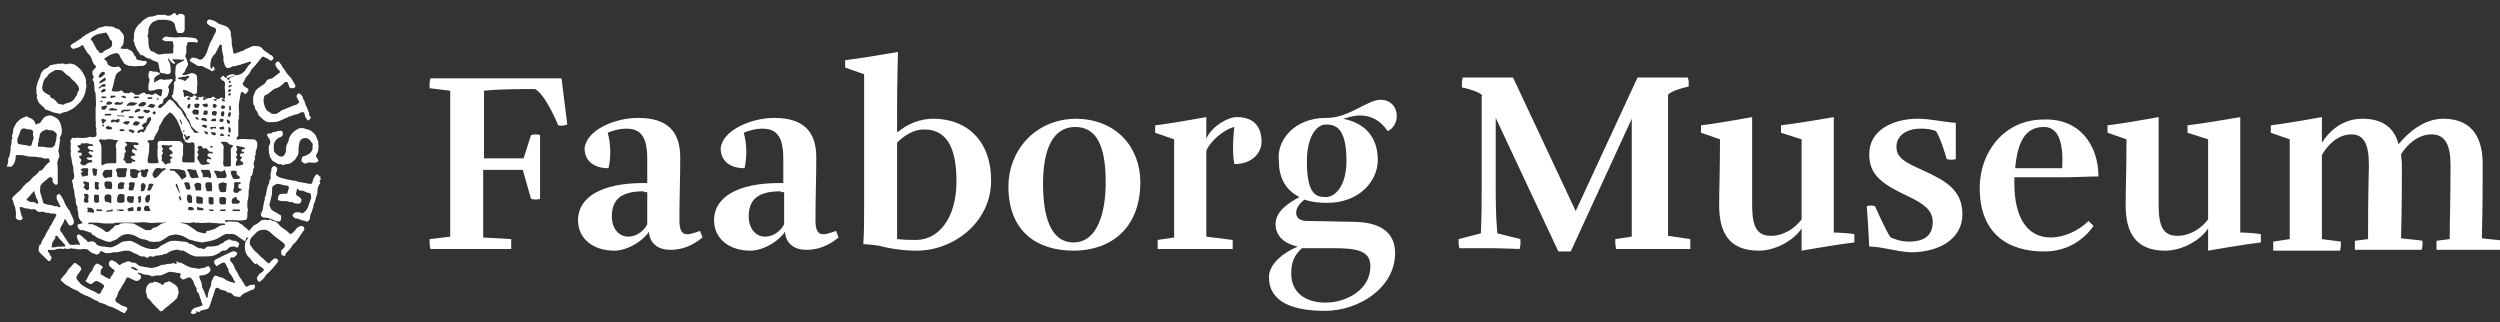 <?xml version="1.0" encoding="utf-8"?>
<!-- Generator: Adobe Illustrator 19.1.0, SVG Export Plug-In . SVG Version: 6.00 Build 0)  -->
<svg version="1.1" id="Layer_1" xmlns="http://www.w3.org/2000/svg" xmlns:xlink="http://www.w3.org/1999/xlink" x="0px" y="0px"
	 viewBox="0 0 303.2 39.1" style="enable-background:new 0 0 303.2 39.1;" xml:space="preserve">
<rect x="0" y="0" width="303.2" height="39.1" fill="#333333" stroke="none"/>
<style type="text/css">
	.st0{fill:#FFFFFF;}
</style>
<g>
	<path class="st0" d="M62,29c0,0,0,0.2,0,0.5c0,0.2,0,0.7,0,0.7s-4.1,0-5.3,0c-1.2,0-4.5,0-4.5,0s-0.1-0.5-0.1-0.7
		c0-0.3,0-0.5,0-0.5l2.5-0.3V11l-2.5-0.3c0,0,0-0.3,0-0.6c0-0.2,0.1-0.6,0.1-0.6s3.3,0,4.5,0c2.8,0,10.2,0,11.4,0l0.7,5.6
		c-0.3,0.1-0.6,0.2-1.1,0.1c0,0-1.5-3.7-2.8-4.4c-2,0-4.2,0-6.2,0.2v8.2h4.8l0.9-2.8c0,0,0.2-0.1,0.6-0.1c0.4,0,0.5,0.1,0.5,0.1
		s0,2.5,0,3.7c0,1.2,0,4,0,4s-0.1,0.1-0.5,0.1c-0.4,0-0.6-0.1-0.6-0.1l-1-3.5h-4.8v8.2L62,29z"/>
	<path class="st0" d="M77.4,14.3c3.6,0,5.1,1.7,5.1,4.8c0,2.5-0.1,4.8-0.1,7.6c0,2.1,0.9,1.9,2.5,1.3l0.3,0.8
		c-1.2,1-2.5,1.5-3.9,1.5s-2.5-0.7-2.6-2.2c-0.6,1-2.5,2.3-4.2,2.3c-2.5,0-4.4-1.4-4.4-3.7c0-2.8,2.9-4.5,7.9-4.5h0.5
		c0-0.6,0-2.5,0-2.9c0-2.9-0.9-3.7-2.6-3.7c-0.7,0-1.5,0.2-2.2,0.5c0.4,1.4,0.4,3,0.1,4.3c-1.9,0-2.9-1-2.9-2.4
		C71.1,15.8,74.5,14.3,77.4,14.3z M78.1,23.2c-2.8,0-3.9,1-3.9,3.1c0,1.2,0.7,2.4,2,2.4c0.8,0,1.8-0.5,2.3-1.5c0-1.7,0-2.3,0-3.9
		H78.1z"/>
</g>
<g>
	<path class="st0" d="M93.9,14.3c3.6,0,5.1,1.7,5.1,4.8c0,2.5-0.1,4.8-0.1,7.6c0,2.1,0.9,1.9,2.5,1.3l0.3,0.8
		c-1.2,1-2.5,1.5-3.9,1.5s-2.5-0.7-2.6-2.2c-0.6,1-2.5,2.3-4.2,2.3c-2.5,0-4.4-1.4-4.4-3.7c0-2.8,2.9-4.5,7.9-4.5h0.5
		c0-0.6,0-2.5,0-2.9c0-2.9-0.9-3.7-2.6-3.7c-0.7,0-1.5,0.2-2.2,0.5c0.4,1.4,0.4,3,0.1,4.3c-1.9,0-2.9-1-2.9-2.4
		C87.6,15.8,91.1,14.3,93.9,14.3z M94.7,23.2c-2.8,0-3.9,1-3.9,3.1c0,1.2,0.7,2.4,2,2.4c0.8,0,1.8-0.5,2.3-1.5c0-1.7,0-2.3,0-3.9
		H94.7z"/>
</g>
<g>
	<path class="st0" d="M108.9,16c1.2-1,2.7-1.6,4.3-1.6c4,0,7,2.6,7,7.5c0,5.1-4.6,8.5-9,8.5c-1.5,0-3.1-0.2-4.6-0.6
		c-0.5-0.1-1.9-0.2-1.9-0.2c0.1-1.5,0.1-2.8,0.1-4.3V9l-2.3-0.8c0,0,0-0.2,0-0.4c0-0.3,0-0.5,0-0.5c1.8-0.2,6.4-1,6.4-1
		s-0.1,4.4-0.1,6.5V16z M111.1,29.1c2.7,0,4.9-2.6,4.9-7.1c0-3.4-0.8-6.3-3.9-6.3c-1.3,0-2.4,0.7-3.3,1.6V29
		C109.9,29.1,110.5,29.1,111.1,29.1z"/>
	<path class="st0" d="M138.3,22.1c0,5.6-3.6,8.3-8.1,8.3c-4.3,0-7.9-2.2-7.9-7.8c0-4.2,3.1-8.1,8.1-8.2
		C135.4,14.4,138.3,17.9,138.3,22.1z M134.1,22.1c0-4.4-1.1-6.7-3.7-6.7c-2.6,0-3.9,2.5-3.9,6.9c0,3.7,0.8,7.1,3.7,7.1
		C133.1,29.4,134.1,25.8,134.1,22.1z"/>
	<path class="st0" d="M146.3,18.3v10.4l3.2,0.4c0,0,0,0.2,0,0.5c0,0.2,0,0.6,0,0.6s-3.9,0-5.2,0s-3.9,0-3.9,0s0-0.3,0-0.6
		c0-0.3,0-0.5,0-0.5l2-0.3V16.9l-2.3-0.8c0,0,0-0.2,0-0.4c0-0.3,0-0.5,0-0.5c1.8-0.2,6.2-1,6.2-1v2.6c0.7-1.5,2.6-2.6,3.7-2.6
		c2.1,0,3,1.2,3,3c0,1.3-1.1,2.7-3.3,2.7c-0.3-1.6-0.1-3.6,0-4.5C148.4,15.7,146.7,17.2,146.3,18.3z"/>
	<path class="st0" d="M160.8,14.3h0.3c2.6-0.1,4.8-2.2,6.3-2.2c1.3,0,2,0.9,2,2c0,0.7-0.4,1.5-1.1,1.8c-0.9-1.3-2-1.9-3.4-1.9
		c-0.7,0-1.6,0.3-2,0.4c3,0.6,4.2,2.6,4.2,5c0,2.6-2.3,5.2-6.1,5.2c-1.1,0-2-0.1-2.8-0.4c-0.6,0.5-1,1-1,1.6c0,0.6,0.4,1,1.4,1
		c0.8,0,4.7,0.1,5.4,0.1c3,0,5.2,1,5.2,3.8c0,4.2-4.4,7-8.5,7c-3.8,0-6.8-1-6.8-4.1c0-1.6,1.8-3,3.5-3.7c-2-0.4-2.7-1.6-2.7-2.7
		c0-1.6,1.6-2.6,2.9-3.3c-1.8-0.9-2.5-2.5-2.5-4.4C154.8,17,157,14.3,160.8,14.3z M156.6,33.2c0,2.1,1.5,3.5,4.2,3.5
		c2.4,0,5.4-1.5,5.4-4.4c0-2-1.8-2.2-4.7-2.2c-0.6,0-2.4,0-3.3,0h-0.3C156.9,31,156.6,31.9,156.6,33.2z M160.8,23.9
		c1.1,0,2.5-1.3,2.5-4.4c0-4.1-1.4-4.4-2.5-4.4c-1.1,0-2.3,1.4-2.3,4.5C158.5,23.7,159.7,23.9,160.8,23.9z"/>
	<path class="st0" d="M179.8,11.6c-0.3-0.4-1.5-0.8-2.5-1c0,0,0-0.3,0-0.6c0-0.2,0.1-0.6,0.1-0.6s5.7,0,6.1,0l7.6,16.2l7.5-16.2
		c0.6,0,6.1,0,6.1,0s0.1,0.3,0.1,0.5c0,0.3,0,0.6,0,0.6c-1,0.2-2.2,0.6-2.5,1v17.1L205,29c0,0,0,0.2,0,0.5c0,0.2,0,0.7,0,0.7
		s-3.7,0-4.9,0c-1.2,0-4.1,0-4.1,0s-0.1-0.5-0.1-0.7c0-0.3,0-0.5,0-0.5l2-0.3V14.4l-7.4,16.1H189l-7.6-16.2v7.8c0,2.2,0,4.1,0.2,6.2
		l2.8,0.7c0,0,0,0.3,0,0.6c0,0.2-0.1,0.6-0.1,0.6s-2.3-0.1-3.6-0.1c-1.2,0-3.7,0-3.7,0s-0.1-0.3-0.1-0.6c0-0.3,0-0.5,0-0.5l2.7-0.7
		c0.1-2.1,0.1-4,0.1-6.2V11.6z"/>
	<path class="st0" d="M218.5,16.9l-2.5-0.8c0,0,0-0.2,0-0.4c0-0.3,0-0.5,0-0.5c1.8-0.2,6.4-1,6.4-1v14c0.5,0,2.1,0.1,2.5,0.2
		c0,0,0,0.2,0,0.5s0,0.5,0,0.5c-1.8,0.2-6.4,1-6.4,1v-2.7c-0.9,1.4-3.1,2.7-5.2,2.7c-3.6,0-4.8-2.2-4.8-5.5c0-1.9,0.1-4.1,0.1-8
		l-2.3-0.8c0,0,0-0.2,0-0.4c0-0.3,0-0.5,0-0.5c1.8-0.2,6.2-1,6.2-1c0,6.2,0,7.7,0,10.7c0,2.8,0.7,3.7,2.3,3.7c1.5,0,2.9-0.9,3.7-2
		L218.5,16.9z"/>
	<path class="st0" d="M226.7,29.9c-0.1-2.1-0.2-3.7-0.3-4.9c0.4-0.1,0.6-0.1,1,0c0,0,1.4,3.2,1.9,3.8c0.5,0.2,1.2,0.5,2.2,0.5
		c2.1,0,2.9-0.9,2.9-2.4c0-1.4-1.1-2.2-3-3.1c-3.2-1.5-4.7-2.6-4.7-5.1c0-3,3-4.3,5.9-4.3c1.5,0,3.1,0.4,4.6,0.5c0,0.8,0,2.5,0,4.4
		c-0.4,0.1-0.7,0.1-1.1,0c0,0-0.7-2.5-1.3-3.4c-0.5-0.2-1.1-0.3-1.8-0.3c-2,0-3,1-3,2.2c0,1.4,1.1,1.9,3.3,2.9
		c2.6,1.2,4.7,2.3,4.7,5.3c0,2.9-2.7,4.6-6.3,4.6C229.9,30.5,228.2,29.9,226.7,29.9z"/>
	<path class="st0" d="M254.5,21.4c-1.2,0-2.9,0.1-4.1,0.1c-2.3,0-6.1,0-6.1,0v0.7c0,4.4,1.7,6.6,4.4,6.6c1.6,0,3.4-0.8,4.6-2
		l0.6,0.6c-1.1,1.6-3.1,3.1-6,3.1c-4.3,0-7.8-2.1-7.8-7.7c0-4.5,3.1-8.3,7.7-8.3C252.2,14.3,254.5,17.6,254.5,21.4z M244.4,20.4
		c0.7,0,2.5,0,3.8,0c0.8,0,1.1,0,1.9,0c0.1-1.7,0.1-5-2.2-5C245.6,15.4,244.7,17.2,244.4,20.4z"/>
	<path class="st0" d="M267.8,16.9l-2.5-0.8c0,0,0-0.2,0-0.4c0-0.3,0-0.5,0-0.5c1.8-0.2,6.4-1,6.4-1v14c0.5,0,2.1,0.1,2.5,0.2
		c0,0,0,0.2,0,0.5s0,0.5,0,0.5c-1.8,0.2-6.4,1-6.4,1v-2.7c-0.9,1.4-3.1,2.7-5.2,2.7c-3.6,0-4.8-2.2-4.8-5.5c0-1.9,0.1-4.1,0.1-8
		l-2.3-0.8c0,0,0-0.2,0-0.4c0-0.3,0-0.5,0-0.5c1.8-0.2,6.2-1,6.2-1c0,6.2,0,7.7,0,10.7c0,2.8,0.7,3.7,2.3,3.7c1.5,0,2.9-0.9,3.7-2
		L267.8,16.9z"/>
	<path class="st0" d="M281.6,17.3c0.9-1.4,2.5-2.9,4.9-2.9c2.6,0,3.9,1.2,4.4,3.1c1.1-1.4,3.1-3.1,5.4-3.1c3.6,0,4.8,2.4,4.8,5.5
		c0,2,0,5-0.1,9c0.6,0.1,2.2,0.2,2.6,0.3c0,0,0,0.2,0,0.5c0,0.2,0,0.6,0,0.6s-3.3,0-4.5,0c-1.2,0-2.8,0-3.6,0c0,0,0-0.3,0-0.6
		c0-0.3,0-0.5,0-0.5l1.6-0.2c0-2.1,0.1-4.7,0.1-9c0-2.5-0.7-3.7-2.3-3.7c-1.7,0-3,1.3-3.7,2.4c0,0.4,0.1,0.8,0.1,1.2c0,2,0,5-0.1,9
		c0.6,0.1,2.2,0.2,2.6,0.3c0,0,0,0.2,0,0.5c0,0.2-0.1,0.6-0.1,0.6s-3.3,0-4.5,0s-2.8,0-3.6,0c0,0,0-0.3,0-0.6c0-0.3,0-0.5,0-0.5
		l1.6-0.2c0-2.1,0-4.7,0.1-9c0-2.5-0.6-3.7-2.1-3.7c-1.7,0-2.9,1.3-3.6,2.5v10.2l2.3,0.3c0,0,0,0.2,0,0.5c0,0.2-0.1,0.6-0.1,0.6
		s-3,0-4.2,0s-3.9,0-3.9,0s0-0.3,0-0.6c0-0.3,0-0.5,0-0.5l2-0.3V16.9l-2.3-0.8c0,0,0-0.2,0-0.4c0-0.3,0-0.5,0-0.5
		c1.8-0.2,6.2-1,6.2-1V17.3z"/>
</g>
<g>
	<path class="st0" d="M21.3,1.6c0,0.1,0,0.2,0.1,0.2c0.1,0.1,0.1,0.1,0.2,0c0.1-0.2,0.3-0.1,0.5-0.1c0.2,0.1,0.3,0.1,0.3,0.3
		c0,0.2,0,0.3,0,0.5c0,0.2,0,0.4,0,0.6c0,0.1,0,0.1,0,0.2c0,0.1,0,0.1,0,0.2C22.4,3.8,22.3,4,22,4c-0.1,0-0.2,0-0.3,0
		c-0.1,0-0.2,0-0.2-0.1c-0.2-0.3-0.2-0.6-0.3-0.9c0-0.2-0.3-0.4-0.5-0.5c-0.2,0-0.4-0.1-0.6-0.1c-0.3,0-0.6,0-0.9,0
		c-0.3,0.1-0.5,0.2-0.7,0.3C18.2,3,18,3.3,18,3.7c0,0.2,0,0.4-0.1,0.6c0,0,0,0.1,0,0.1C18,4.6,18,4.7,18,4.9c0,0.4,0,0.8,0.2,1.1
		c0,0.1,0.1,0.2,0.2,0.2c0.3,0.1,0.5,0.3,0.8,0.4c0.1,0,0.2,0,0.3,0c0.4-0.1,0.7-0.1,1.1-0.1c0.3,0,0.5,0,0.4-0.4
		c0-0.3,0.1-0.5,0-0.8c0-0.2,0-0.3-0.2-0.3C20.6,5,20.4,5,20.1,5c-0.1,0-0.2-0.1-0.3-0.1c-0.2-0.1-0.1-0.2,0-0.3
		c0.2-0.2,0.4-0.2,0.7-0.1c0.1,0,0.2,0,0.3,0c0,0,0.1,0,0.1,0c0.3,0.1,0.6,0,0.9,0c0.3,0,0.5,0,0.8,0c0,0,0.1,0,0.1,0
		c0.2,0.1,0.5,0,0.7,0.1c0.1,0,0.3,0,0.4,0.1c0.1,0.1,0.2,0.2,0.2,0.3c-0.1,0.2-0.2,0.2-0.4,0.1c-0.2,0-0.5,0-0.7,0
		c-0.1,0-0.2,0.1-0.2,0.2c0,0.1,0,0.2-0.1,0.3c0,0.1,0,0.3,0,0.4c0,0.1,0,0.2,0,0.4c-0.1,0.2-0.2,0.5,0,0.7c0.1,0.2,0.1,0.4,0.2,0.6
		c0,0,0,0.1,0,0.2c-0.2,0.3-0.3,0.5-0.4,0.8c0,0.1-0.1,0.1-0.2,0.2c0,0-0.1,0.1-0.1,0.1c0,0.1,0.1,0.1,0.2,0.1c0.1,0,0.1,0,0.2,0
		c0.2-0.1,0.4-0.1,0.6-0.2c0.2-0.1,0.4,0,0.6,0.1c0.2,0.1,0.2,0.3,0.2,0.5c0,0,0,0.1,0,0.2c0.1,0.3,0,0.6,0,0.9c0,0.2,0,0.3,0,0.5
		c0,0.1-0.1,0.3-0.2,0.3c-0.1,0-0.3,0.1-0.4-0.1c-0.1-0.1-0.3-0.1-0.4-0.2c-0.2-0.1-0.4-0.2-0.6-0.2c-0.1,0-0.1,0-0.1,0
		c0,0,0,0.1,0,0.2c0.1,0.1,0.1,0.3,0.1,0.5c0,0.2,0.1,0.2,0.2,0.1c0.1-0.1,0.3-0.1,0.4,0c0.1,0.1,0.4,0.1,0.5,0
		c0.1-0.2,0.2-0.2,0.4,0c0.1,0.1,0.2,0.1,0.3,0.1c0.2,0,0.4,0,0.5-0.1c0,0,0.1,0,0.2,0.1c0.1,0.1,0.2,0.3,0.4,0.1c0,0,0.1,0,0.2,0
		c0.1,0,0.2,0,0.3-0.1c0.1-0.1,0.2-0.1,0.3,0c0.2,0.2,0.5,0.3,0.7,0.1c0.1-0.1,0.2-0.1,0.3,0c0.1,0.1,0.1,0.1,0.2,0.1
		c0.1,0,0.1-0.1,0.1-0.2c0-0.2,0-0.5,0-0.7c0-0.3-0.1-0.5,0-0.8c0-0.1,0-0.3-0.1-0.4c0,0,0-0.1-0.1-0.1c-0.2,0-0.2-0.2-0.3-0.2
		c-0.1-0.1-0.1-0.1,0-0.2c0,0,0.1-0.1,0.1-0.1c0.1-0.1,0.2-0.2,0.3,0c0.2,0.2,0.3,0.2,0.6,0.1c0.3-0.1,0.6-0.3,0.9-0.3
		c0.4,0,0.7-0.2,1-0.5c0.2-0.3,0.4-0.7,0.7-0.9c0,0,0.1-0.1,0-0.2c0-0.1-0.1,0-0.2,0c-0.3,0.1-0.6,0.2-0.9,0.3
		c-0.2,0.1-0.5,0.1-0.7,0.2c0,0-0.1,0.1-0.1,0c-0.2,0-0.4,0.1-0.6,0.2c-0.3,0.1-0.4,0.1-0.6-0.2c-0.1-0.2-0.1-0.4-0.2-0.6
		c0-0.2,0-0.3,0-0.5c0-0.2-0.1-0.3-0.1-0.5c-0.1-0.3-0.1-0.5-0.1-0.8c0-0.1,0-0.2-0.1-0.2c-0.1,0-0.1,0.1-0.2,0.1
		c-0.1,0.3-0.3,0.6-0.5,1c0,0,0,0.1-0.1,0.1c-0.4,0.4-0.5,0.9-0.5,1.4c0,0.2,0.1,0.3,0.2,0.4C25.8,8,25.9,8,25.9,8.1
		c0.2,0.2,0.2,0.4-0.1,0.5c-0.1,0.1-0.2,0-0.3-0.1c-0.2-0.1-0.4-0.2-0.6-0.3c0,0,0,0-0.1,0C24.7,8,24.4,8,24.1,8
		c-0.2,0-0.3-0.1-0.4-0.2c-0.2-0.1-0.4-0.2-0.5-0.3c-0.1,0-0.2-0.1-0.2-0.2C23.1,7.2,23.2,7,23.3,7c0.3,0,0.5,0,0.8,0.2
		c0.2,0.1,0.4,0,0.5-0.1c0.3-0.3,0.5-0.7,0.6-1.1c0.1-0.3,0.2-0.7,0.4-1c0.2-0.3,0.3-0.7,0.5-1c0.1-0.1,0.1-0.3,0.1-0.4
		c0-0.1-0.1-0.1-0.1-0.2c-0.3-0.1-0.6-0.2-0.8-0.4c-0.2-0.1-0.2-0.2-0.2-0.4c0.1-0.2,0.3-0.3,0.5-0.2c0.2,0.1,0.4,0.1,0.5,0.2
		c0.1,0,0.2,0.1,0.3,0.2C26.7,3,27,3,27.2,3.1c0.3,0.1,0.6,0.3,0.7,0.6C28,3.8,28,4,28,4.2c0,0.2,0.1,0.4,0.1,0.7c0,0.1,0,0.2,0,0.4
		c0,0.2,0.1,0.4,0.1,0.5c0,0.2,0.1,0.4,0.1,0.6c0,0.1,0.1,0.1,0.2,0.1c0.3-0.1,0.5-0.2,0.8-0.3c0.1,0,0.3-0.1,0.4-0.2
		c0.2-0.1,0.5-0.2,0.7-0.3c0.3-0.2,0.6-0.1,0.8-0.1c0.1,0,0.1,0,0.2,0c0.2,0.1,0.4,0.2,0.5,0.4c0.2,0.2,0.4,0.3,0.7,0.5
		c0.1,0.1,0.2,0.2,0.3,0.2c0.1,0,0.1,0.1,0.2,0.2c0.1,0.1,0.1,0.2,0,0.3c-0.2,0.2-0.2,0.2-0.4,0.1C32.5,7.1,32.2,7,32,6.9
		c-0.1-0.1-0.2,0-0.3,0.1c-0.3,0.4-0.6,0.8-0.9,1.1c-0.2,0.2-0.3,0.3-0.4,0.5c-0.1,0.3-0.3,0.5-0.5,0.7c-0.2,0.2-0.2,0.5-0.4,0.7
		c-0.1,0.1-0.1,0.2,0,0.3c0.1,0.2,0.3,0.3,0.5,0.4c0.1,0.1,0.2,0.2,0.1,0.3c-0.1,0.2-0.2,0.3-0.3,0.4c-0.1,0-0.1,0-0.2-0.1
		c0,0-0.1-0.1-0.1-0.1c-0.2-0.1-0.2-0.1-0.3,0.1c-0.1,0.4-0.1,0.7-0.2,1.1c-0.1,0.5,0,0.9,0,1.4c0,0.1,0,0.1,0,0.2
		c-0.1,0.1-0.1,0.1,0,0.2c0,0,0,0.1,0,0.1c-0.1,0.2-0.1,0.4-0.1,0.5c0,0.4,0,0.8,0,1.2c0,0.1,0,0.2,0,0.3c0,0.1,0,0.2-0.1,0.3
		c-0.1,0-0.1,0.1-0.1,0.2c0,0.1,0.1,0.2,0.2,0.1c0.5-0.1,1,0,1.4,0c0.1,0,0.2,0,0.4,0c0.3,0,0.4,0.2,0.5,0.4c0,0.1,0,0.1,0,0.2
		c0,0.2,0,0.4-0.1,0.6c-0.1,0.2-0.1,0.4-0.1,0.6c0,0.1,0,0.2-0.1,0.2c0,0.1,0,0.2,0,0.2c0.1,0.1,0,0.2,0,0.3
		c-0.1,0.2-0.2,0.5-0.1,0.7c0.1,0.2,0,0.3-0.1,0.4c0,0.2,0,0.4-0.1,0.6c0,0.1,0,0.2-0.1,0.2c0,0-0.1,0.1-0.1,0.1
		c0,0.2,0,0.4-0.1,0.6c-0.1,0.3,0,0.6-0.1,0.9c-0.1,0.4,0,0.8-0.1,1.1c0,0.2-0.1,0.3-0.1,0.5c0,0.1,0,0.2,0,0.2c0,0.1,0,0.2,0,0.3
		c0,0,0,0.1,0,0.2c0.1,0.2,0.1,0.3,0,0.5c0,0.1,0,0.3,0,0.5c0,0.3-0.1,0.5-0.4,0.5c-0.5,0.1-1,0-1.4,0c-0.3,0-0.5,0-0.8,0
		c-0.1,0-0.1,0-0.1,0.1c0,0.1,0,0.1,0.1,0.1c0.1,0,0.1,0.1,0.2,0c0.3-0.1,0.6,0,0.9,0c0.2,0,0.4,0,0.6,0.2c0.2,0.1,0.4,0.2,0.5,0.4
		c0.2,0.1,0.3,0.2,0.5,0.4c0.1,0.1,0.2,0.1,0.2,0c0.1-0.2,0.3-0.3,0.4-0.5c0.1-0.1,0.2-0.1,0.2-0.1c0.2-0.1,0.5-0.3,0.7-0.5
		c0,0,0.1-0.1,0.1-0.1c0.2,0,0.5-0.1,0.7,0c0,0,0.1,0,0.1,0c0.2-0.1,0.4-0.1,0.5,0.1c0,0,0,0,0.1,0c0.3,0,0.5,0.2,0.7,0.4
		c0.1,0.1,0.2,0.3,0.4,0.4c0.3,0.2,0.6,0.4,0.9,0.7c0.1,0.1,0.2,0.1,0.3,0c0.2-0.1,0.3-0.3,0.5-0.5c0.1-0.2,0.3-0.3,0.6-0.4
		c0.2,0,0.4,0.1,0.4,0.3c0,0.1,0,0.1,0,0.2c-0.2,0.2-0.3,0.4-0.5,0.7c-0.3,0.4-0.5,0.8-0.9,1.1c0,0,0,0,0,0c-0.2,0.4-0.5,0.7-0.8,1
		c-0.1,0.1-0.1,0.2-0.1,0.3c-0.1,0.1-0.1,0.1-0.2,0c0,0,0,0,0,0c-0.3,0-0.3-0.2-0.3-0.5c0-0.1,0-0.2,0.1-0.2
		c0.1-0.1,0.2-0.2,0.3-0.3c0,0,0,0,0,0c0.1-0.4,0.1-0.3-0.2-0.6c-0.5-0.4-1-0.7-1.5-1.2c-0.3-0.3-0.7-0.4-1.1-0.3
		c-0.2,0-0.3,0.1-0.5,0.2c-0.2,0.2-0.5,0.5-0.7,0.7c-0.2,0.2-0.3,0.8-0.1,1c0.2,0.3,0.4,0.6,0.7,0.8c0.2,0.2,0.4,0.4,0.6,0.6
		c0.3,0.2,0.5,0.5,0.8,0.7c0.1,0.1,0.2,0,0.2,0c0.1-0.2,0.3-0.3,0.5-0.5c0.2-0.1,0.3-0.1,0.5,0.1c0.1,0.1,0,0.3-0.1,0.4
		c-0.1,0.2-0.3,0.3-0.4,0.5c-0.3,0.3-0.5,0.6-0.8,0.8c-0.1,0.1-0.2,0.2-0.3,0.4c-0.1,0.2-0.3,0.3-0.5,0.5c-0.1,0.1-0.2,0.1-0.3,0
		c-0.2-0.3-0.2-0.4,0.1-0.8c0.1-0.2,0.3-0.2,0.4-0.3c0,0,0,0,0,0c0.1-0.1,0.2-0.2,0.2-0.3c0-0.1-0.1-0.1-0.2-0.2
		c-0.2-0.2-0.5-0.3-0.7-0.6C31.1,32.2,31,32,30.9,32c-0.1-0.1-0.2-0.2-0.3-0.3c-0.2-0.3-0.4-0.5-0.6-0.7c-0.2-0.3-0.3-0.6-0.3-1
		c0-0.3,0-0.5,0.1-0.7c0.1-0.1,0.1-0.2,0.2-0.3c0.1-0.1,0.1-0.2,0.1-0.2c0,0-0.1,0-0.1,0c-0.1,0-0.1,0.1-0.2,0.2c0,0,0,0.1,0,0.1
		c0,0.1-0.1,0.2-0.2,0.1c-0.2-0.2-0.5-0.3-0.7-0.5c-0.3-0.2-0.6-0.4-1-0.3c0,0,0,0-0.1,0c-0.2-0.1-0.5,0-0.7,0.1
		c-0.2,0.1-0.3,0.2-0.5,0.3c-0.3,0.2-0.6,0.3-1,0.4c-0.3,0.1-0.7,0.1-1,0.2c0,0-0.1,0-0.2,0c-0.3-0.1-0.6-0.1-0.9-0.2
		c-0.1-0.1-0.2,0-0.3-0.1c-0.2,0-0.4-0.1-0.5-0.2c-0.1-0.1-0.3-0.1-0.4-0.2c-0.1-0.1-0.2-0.1-0.3-0.1c-0.1-0.1-0.2-0.1-0.3-0.1
		c0,0-0.1,0-0.1,0c-0.2-0.1-0.4-0.1-0.6,0c-0.3,0-0.6,0.1-0.8,0.3c-0.3,0.2-0.6,0.4-0.9,0.5c-0.1,0-0.1,0-0.2,0c0,0-0.1,0-0.1,0
		c-0.2,0.1-0.5,0-0.7,0c-0.1,0-0.2,0-0.3-0.1c-0.3-0.1-0.5-0.2-0.8-0.2c-0.3-0.1-0.5-0.2-0.8-0.4c-0.5-0.2-0.9-0.3-1.5-0.1
		c-0.2,0.1-0.4,0.2-0.6,0.4c-0.2,0.2-0.4,0.2-0.6,0.3c-0.1,0-0.2,0.1-0.2,0.1c-0.3,0.1-0.5,0-0.8-0.1c-0.2-0.1-0.3-0.1-0.5-0.2
		c-0.3-0.1-0.5-0.2-0.7-0.4c-0.1,0-0.1-0.1-0.2-0.1c-0.1,0-0.2-0.1-0.2-0.2c0,0,0-0.1-0.1-0.1c-0.2,0-0.4-0.1-0.6-0.2
		c-0.1,0-0.2,0-0.3-0.1c0,0-0.1,0-0.1,0c-0.3,0.1-0.6-0.2-0.6-0.6c0-0.1,0.1-0.1,0.1-0.1c0.2,0,0.3-0.1,0.4-0.1c0,0,0.1,0,0.1-0.1
		c0,0,0-0.1-0.1-0.1c-0.2-0.2-0.4-0.5-0.4-0.8c0-0.2,0-0.4-0.1-0.6c0-0.1,0-0.1,0-0.2c0-0.1,0-0.3-0.1-0.4c-0.1-0.1-0.1-0.2-0.1-0.3
		c0-0.2,0-0.4-0.1-0.7c-0.1-0.2,0-0.4-0.1-0.6c0-0.1,0-0.1,0-0.2c-0.2-0.4-0.1-0.8-0.3-1.2C9,21.7,9,21.5,9,21.4
		c0-0.3-0.1-0.5-0.1-0.8c0-0.2,0-0.4-0.1-0.6c-0.1-0.4-0.1-0.7-0.2-1.1c0-0.1-0.1-0.3,0-0.5c0-0.3-0.1-0.6,0-0.9c0,0,0-0.1,0-0.1
		c-0.1-0.2-0.1-0.4,0.1-0.6c0.1-0.1,0.1-0.1,0.2-0.1c0.2,0.1,0.3,0,0.5,0c0.3,0,0.7,0.1,1,0c0.1,0,0.3,0,0.4-0.1c0.1,0,0.1,0,0.2,0
		c0.2,0.1,0.3,0,0.5,0c0.1,0,0.2-0.1,0.2-0.2c0-0.1,0-0.2,0-0.3c0-0.1-0.1-0.3,0-0.4c0,0,0-0.1,0-0.1c-0.2-0.3,0-0.6-0.1-0.9
		c0-0.3,0-0.5,0-0.8c0-0.3,0-0.5,0-0.8c0.1-0.5,0-1.1,0-1.6c0-0.1,0-0.3-0.1-0.4c-0.1-0.3,0-0.7-0.1-1c0-0.1,0-0.2-0.1-0.3
		c-0.1-0.1-0.1-0.2,0-0.3c0.1-0.1,0.1-0.2,0-0.3c-0.1-0.2-0.1-0.3-0.1-0.5c0-0.1,0.1-0.1,0.1-0.2c0.1-0.1,0.2-0.1,0.2-0.2
		c0.2-0.2,0.2-0.3,0-0.4c-0.2-0.2-0.3-0.5-0.4-0.8c-0.1-0.3-0.3-0.5-0.5-0.7c-0.2-0.3-0.4-0.6-0.5-0.9C10,5.5,9.9,5.5,9.9,5.5
		C9.6,5.8,9.3,5.8,9,5.9C8.9,6,8.6,5.8,8.6,5.7c-0.1-0.1,0-0.3,0.2-0.4c0.4-0.2,0.8-0.5,1.1-0.7c0.1-0.1,0.2-0.2,0.4-0.3
		c0,0,0.1-0.1,0.1-0.1c0.3-0.1,0.5-0.3,0.8-0.4c0.3-0.1,0.5-0.2,0.7-0.4c0.3-0.1,0.5-0.1,0.8-0.2c0.1-0.1,0.3,0,0.4,0
		c0.2,0,0.5,0,0.7,0.1c0.2,0.1,0.3,0.2,0.5,0.2c0.1,0,0.1,0.1,0.2,0.1c0.1,0.2,0.4,0.4,0.5,0.7c0.1,0.2,0,0.4,0,0.7
		c0,0.3-0.1,0.5-0.3,0.7c-0.1,0.1-0.1,0.1,0,0.2c0,0.1,0.1,0,0.1,0c0.2,0,0.4,0.1,0.6,0c0.3,0.2,0.6,0.2,0.8,0.6
		c0.1,0.2,0.1,0.3,0.3,0.4c0,0,0,0,0,0.1c0,0.2,0.2,0.3,0.4,0.3c0.2,0,0.3,0.1,0.5,0.1c0.1,0,0.1,0,0.2,0c0.1,0,0.2,0,0.2,0.2
		c0,0.1-0.1,0.1-0.1,0.2c-0.2,0.1-0.3,0.2-0.5,0.2c0,0-0.1,0-0.2,0C16.6,8,16.3,8.1,16,8c0,0-0.1,0-0.2,0c0,0-0.1,0-0.1,0
		c-0.3-0.1-0.6-0.2-0.7-0.4c-0.1-0.2-0.2-0.3-0.3-0.5c-0.1-0.1-0.1-0.2-0.2-0.4c-0.2-0.3-0.4-0.3-0.7-0.2c-0.4,0.1-0.7,0.3-1,0.5
		c-0.2,0.1-0.2,0.2,0,0.3c0.1,0.1,0.2,0.2,0.2,0.3c0.1,0.4,0.4,0.4,0.6,0.5c0.2,0.1,0.4,0,0.6,0c0.2-0.1,0.4,0.1,0.5,0.3
		c0,0.1,0,0.1-0.1,0.2C14.2,8.8,14.1,9,14,9.2c0,0,0,0,0,0.1c-0.2,0.5-0.2,1-0.4,1.5c-0.1,0.2,0,0.3,0.3,0.3c0.1,0,0.2,0,0.3,0
		c0.1,0,0.2,0,0.4-0.1c0.1-0.1,0.2,0,0.3,0.1c0.1,0.2,0.3,0.2,0.4,0.2c0.1,0,0.2,0,0.2,0c0.1,0,0.1,0,0.2,0c0.2-0.2,0.4-0.1,0.6,0.1
		c0.1,0.1,0.1,0.1,0.2,0.1c0,0,0.1,0,0.1,0c0.2,0.1,0.4-0.1,0.6-0.2c0.2-0.1,0.3-0.1,0.4,0c0.1,0.1,0.2,0.2,0.4,0.1
		c0.1,0,0.2,0.1,0.4,0.1c0.1,0,0.2,0,0.3-0.1c0.1-0.1,0.2-0.1,0.3,0c0.1,0.1,0.2,0.1,0.3,0.2c0.2,0.1,0.3,0.1,0.3-0.1
		c0-0.2,0.1-0.4,0.1-0.5c0-0.1-0.1-0.2-0.2-0.2c-0.2,0-0.4,0-0.7,0.1c-0.2,0.1-0.4,0.1-0.6,0.1c-0.2,0-0.2-0.2-0.2-0.3
		c0-0.3,0-0.5,0.1-0.8c0.1-0.2,0-0.4-0.1-0.6c0-0.2,0-0.4,0.1-0.6c0-0.1,0.1-0.1,0.2-0.1c0.2,0.1,0.5,0.1,0.7,0.1
		c0.1,0,0.1,0,0.2,0.1c0.1,0.1,0.1,0.1,0.2,0c0.1,0,0-0.1,0-0.2c-0.1-0.3-0.1-0.6-0.2-0.9c0-0.1-0.1-0.2-0.2-0.2
		c-0.3-0.1-0.6-0.2-0.8-0.4c0,0-0.1,0-0.1,0c-0.2,0-0.3-0.1-0.5-0.2c-0.1-0.1-0.2-0.2-0.4-0.2c-0.1,0-0.1,0-0.2-0.1
		c-0.1-0.2-0.3-0.4-0.4-0.6c-0.1-0.3-0.3-0.5-0.3-0.8c0-0.1,0-0.1-0.1-0.2c0,0-0.1-0.1,0-0.1c0.1-0.3,0-0.7,0.1-1
		c0.1-0.4,0.3-0.7,0.6-1c0.2-0.1,0.3-0.3,0.4-0.4c0.3-0.2,0.6-0.5,1.1-0.5c0,0,0.1,0,0.1,0c0.2-0.1,0.3-0.1,0.5-0.1
		c0,0-0.1-0.1-0.1-0.1c0.4,0,0.9,0,1.3,0c0,0-0.1,0.1,0,0.1c0.1,0,0.2,0,0.4,0C21,1.7,21,1.7,21,1.6C21.1,1.6,21.2,1.6,21.3,1.6z
		 M18.7,19.8c0.1,0,0.2,0,0.3,0c0.2,0,0.3-0.1,0.2-0.3c-0.1-0.3-0.1-0.6-0.1-0.9c0-0.2,0-0.3,0-0.5c0.1-0.2,0-0.4,0-0.6
		c0-0.3,0.2-0.5,0.5-0.4c0.1,0,0.2,0,0.3,0c0.2,0,0.5,0,0.7,0c0.4,0,0.7,0,1.1,0c0.4,0.1,0.6,0.4,0.5,0.7c0,0.1,0,0.1,0,0.2
		c0,0.2,0,0.5,0,0.7c0,0.2-0.1,0.3-0.1,0.5c0,0.4-0.1,0.5,0.5,0.5c0.3,0,0.5,0,0.8,0c0.1,0,0.2,0,0.2-0.1c0-0.2,0-0.3,0-0.5
		c0-0.5,0-1,0-1.4c0-0.4-0.1-0.5-0.5-0.4c0,0,0,0,0,0c-0.2,0.1-0.4,0-0.6-0.1c-0.1,0-0.1-0.1-0.1-0.2c-0.1-0.1-0.2-0.2-0.2-0.4
		c0-0.2,0-0.4-0.1-0.5c-0.2-0.3-0.2-0.7-0.4-1c-0.1-0.3-0.2-0.5-0.4-0.8c-0.2-0.2-0.3-0.5-0.6-0.6c-0.1-0.1-0.2-0.1-0.2,0
		c-0.2,0.2-0.3,0.3-0.5,0.5c-0.3,0.3-0.4,0.8-0.7,1.1c0,0,0,0,0,0.1c0,0.3-0.2,0.6-0.4,0.9c-0.1,0.2-0.2,0.3-0.2,0.5
		c0,0.1-0.1,0.2-0.3,0.2c-0.1,0-0.2,0-0.3,0c-0.1,0-0.2,0-0.2,0.1c0,0.1,0,0.1,0.1,0.2c0.1,0,0.1,0.1,0.1,0.2c0,0.4,0,0.9-0.1,1.3
		c0,0.2-0.1,0.4-0.1,0.7c0,0.2,0.1,0.3,0.3,0.3C18.3,19.8,18.5,19.8,18.7,19.8z M24.8,28.3c0.1,0,0.2,0,0.2-0.1
		c0-0.2,0.1-0.2,0.2-0.2c0.2,0,0.4-0.1,0.7-0.2c0.1,0,0.3-0.1,0.4-0.2c0.3-0.2,0.5-0.3,0.8-0.3c0,0,0.1,0,0.1,0c0,0,0.1,0,0.1-0.1
		c0-0.1-0.1-0.1-0.1-0.1c-0.2,0-0.5,0-0.7,0c-0.3-0.1-0.7,0-1-0.1c0,0-0.1,0-0.1,0c-0.5,0-0.9,0.1-1.4,0c-0.1,0-0.2,0.1-0.3,0
		c-0.1,0-0.2-0.1-0.4,0c-0.4,0.1-0.8,0-1.1,0c-0.3,0-0.6,0-0.9,0c-0.5,0-1.1,0-1.6,0c-0.2,0-0.5,0-0.7,0c-0.3,0-0.7,0.1-1,0
		c-0.6-0.1-1.2,0-1.8,0c-0.6,0-1.1,0-1.7,0c-0.3,0-0.5,0-0.8,0.1c-0.1,0-0.1,0-0.2,0c-0.3,0-0.5,0-0.8,0c-0.3,0-0.7-0.1-1-0.1
		c-0.3,0-0.5,0-0.8,0c-0.1,0-0.2,0-0.2,0.1c0,0.1,0.1,0.1,0.2,0.1c0.3-0.1,0.5,0.1,0.8,0.2c0.4,0.2,0.8,0.4,1.1,0.7
		c0.1,0.1,0.4,0,0.5-0.1c0.1-0.1,0.2-0.2,0.3-0.3c0.1,0,0.2-0.1,0.2-0.2c0.1-0.1,0.2-0.2,0.4-0.2c0.1,0,0.2,0,0.3-0.1
		c0,0,0.1-0.1,0.2-0.1c0.5-0.1,1,0,1.4,0c0,0,0.1,0,0.1,0c0.4,0.2,0.7,0.4,1.1,0.6c0.2,0.1,0.4,0.3,0.7,0.2c0.1,0,0.2,0,0.2,0
		c0.1,0,0.1,0,0.2-0.1c0.1-0.1,0.2-0.2,0.3-0.2c0.2,0,0.3-0.1,0.5-0.2c0.2-0.1,0.3-0.3,0.5-0.3c0.4-0.1,0.8-0.1,1.2-0.2
		c0.3,0,0.6,0,0.9,0.1c0.3,0.1,0.7,0.1,1,0.3c0.3,0.2,0.6,0.4,0.9,0.6c0,0,0.1,0.1,0.1,0.1C24.1,28.2,24.4,28.2,24.8,28.3z
		 M13.3,19.8c0.2,0,0.4,0,0.6,0c0.2,0,0.2-0.1,0.2-0.2c0-0.4,0-0.8,0-1.2c0-0.1,0-0.2,0-0.3c-0.1-0.4-0.1-0.7,0.2-1
		c0.1-0.1,0-0.1-0.1-0.1c-0.4,0-0.8-0.2-1.2-0.1c-0.3,0.1-0.6,0-0.8,0c-0.1,0-0.1,0-0.2,0.1c0,0.1,0,0.1,0.1,0.2
		c0.1,0.2,0.2,0.4,0.2,0.6c0,0.3,0,0.6,0,1c0,0.4,0,0.8,0,1.1c0,0.1,0.1,0.2,0.2,0.1C12.8,19.8,13.1,19.8,13.3,19.8z M18.7,9.7
		c0,0.1,0,0.1,0,0.1c0,0.1-0.1,0.1,0,0.2c0.1,0,0.1-0.1,0.2-0.1c0.2-0.1,0.4-0.3,0.7-0.3c0.1,0,0.2,0.1,0.3,0.1
		c0.2-0.1,0.5,0,0.8-0.1c0.1,0,0.1,0,0.2,0c0,0.1,0.1,0.2,0,0.2c-0.1,0.1-0.2,0.3-0.3,0.4c-0.1,0.1-0.1,0.2-0.2,0.3c0,0,0,0.1,0,0.1
		c0.1,0.1,0.1,0.3,0.1,0.4c-0.1,0.4-0.1,0.7-0.5,0.9c-0.1,0.1-0.2,0.1-0.2,0.3c0,0.2-0.1,0.4-0.2,0.4c-0.2,0-0.3,0.1-0.4,0.3
		c0,0-0.1,0.1,0,0.1c0,0.1,0.1,0.1,0.2,0.1c0.1,0,0.1,0,0.2-0.1c0.2-0.2,0.5-0.4,0.7-0.7c0.1-0.1,0.2-0.3,0.4-0.2
		c0.2,0.1,0.3,0.2,0.4,0.3c0.2,0.2,0.3,0.5,0.6,0.7c0.3,0.2,0.4,0.5,0.5,0.7c0.2,0.4,0.5,0.7,0.7,1.1c0.2,0.3,0.2,0.6,0.4,0.8
		c0.1,0.1,0.2,0.2,0.2,0.3c0,0.1,0.1,0.1,0.2,0.1c0.1,0,0.2,0,0.2,0c0.1,0,0.1,0,0.2,0c0-0.1,0-0.1-0.1-0.1c0,0-0.1-0.1-0.1-0.1
		c-0.1,0-0.2-0.1-0.3-0.2c-0.1-0.1-0.2-0.2-0.3-0.3c0,0-0.1-0.1-0.1-0.1c-0.1-0.3-0.2-0.7-0.4-0.9c-0.1-0.1-0.2-0.2-0.2-0.4
		c-0.1-0.3-0.3-0.5-0.5-0.8c-0.2-0.2-0.4-0.4-0.5-0.6c-0.2-0.4-0.6-0.5-0.7-0.8c-0.1-0.1-0.1-0.2,0-0.3c0,0,0.1,0,0.1-0.1
		c0-0.3,0.1-0.6,0.1-0.9c0-0.3-0.1-0.5,0.2-0.7c0,0,0,0,0-0.1c-0.1-0.2,0.1-0.3,0-0.4c-0.1-0.4,0-0.7,0-1.1c0-0.2,0.1-0.4,0.3-0.5
		c0.2-0.1,0.4-0.2,0.6-0.3c0,0,0.1,0,0.1-0.1c0-0.1-0.1-0.1-0.1-0.1c-0.2,0.1-0.3,0-0.5,0c-0.2,0-0.5,0-0.7,0c-0.1,0-0.1,0-0.1,0
		c0,0.1,0,0.1,0,0.1c0.1,0.1,0.2,0.1,0.2,0.2c0.1,0,0.2,0.1,0.1,0.2c-0.1,0.1-0.1,0-0.2,0c-0.2-0.1-0.3-0.3-0.5-0.5
		c0-0.1-0.1-0.1-0.1-0.1c-0.1,0,0,0.1,0,0.2c0.3,0.4,0.3,0.9,0.3,1.4c0,0.2-0.2,0.3-0.4,0.3c-0.3-0.1-0.6-0.1-0.9-0.2
		c0,0-0.1,0-0.1,0c0,0.1,0,0.1,0.1,0.1c0,0,0,0.1,0,0.1c0,0.1-0.1,0-0.1,0C18.7,9.4,18.7,9.4,18.7,9.7C18.7,9.6,18.7,9.7,18.7,9.7z
		 M13.6,5.2c0-0.1,0-0.2-0.1-0.3c-0.1-0.1-0.2-0.1-0.2-0.2c-0.1-0.3-0.2-0.5-0.4-0.7c-0.1-0.1-0.1-0.1-0.2,0C12.4,4,12.2,4.1,12,4.1
		c-0.3,0.1-0.6,0.2-0.9,0.5c-0.1,0.1-0.1,0.2,0,0.3c0.1,0.1,0.2,0.2,0.2,0.3c0.2,0.3,0.3,0.6,0.5,0.9C11.9,6.1,12,6.2,12,6.3
		c0,0.1,0.1,0.1,0.1,0.1c0.1,0,0.3,0.1,0.4-0.1c0.2-0.2,0.5-0.3,0.7-0.4C13.6,5.7,13.6,5.5,13.6,5.2z M15.4,19.8c0.1,0,0.2,0,0.4,0
		c0.1,0,0.2,0,0.2-0.1c0-0.2,0.1-0.1,0.2-0.1c0,0,0.1,0,0.1,0c0.1,0,0.1,0,0.1-0.1c0-0.1,0-0.1-0.1-0.1c-0.1,0-0.1,0-0.2-0.1
		c-0.1-0.1-0.3-0.1-0.2-0.3c0.1-0.2,0.2-0.1,0.3-0.1c0.1,0,0.2,0,0.2-0.1c0-0.1-0.1-0.1-0.1-0.2c-0.2,0-0.3-0.2-0.3-0.3
		c0-0.1,0-0.1,0.1-0.2c0.1,0,0.2,0,0.2,0c0,0,0.1,0.1,0.1,0.1c0.1,0,0.1,0.1,0.2,0c0-0.1,0-0.1-0.1-0.2c-0.1,0-0.2-0.1-0.2-0.1
		c-0.1-0.1-0.1-0.3-0.1-0.3c0.1-0.1,0.2,0,0.3,0c0,0,0.1,0,0.1,0c0.1,0,0.2,0,0.2-0.1c0-0.1,0-0.1-0.1-0.2c-0.4-0.1-0.8,0-1.1-0.1
		c-0.1,0-0.2,0-0.3,0c-0.1,0-0.1,0-0.1,0.1c0,0.1,0.1,0.1,0.1,0.1c0.1,0,0.1,0,0.1,0.1c0,0.1,0,0.2-0.1,0.2
		c-0.2,0.1-0.2,0.3-0.1,0.5c0.1,0.1,0.1,0.3,0,0.3c-0.1,0-0.1,0.1-0.1,0.2c0,0.2,0,0.4-0.1,0.5c-0.1,0.2,0,0.3,0.2,0.3
		C15.2,19.8,15.3,19.8,15.4,19.8z M10.2,17.4C10.1,17.4,10.1,17.4,10.2,17.4c-0.2,0-0.4-0.1-0.4,0.1c0,0.1-0.1,0.1-0.2,0.1
		c-0.1,0-0.2,0-0.2,0.1c0,0.1,0.1,0.1,0.1,0.2C9.6,18,9.7,18,9.7,18.1c0,0.1-0.1,0.1-0.2,0.2c0,0-0.1,0.1-0.1,0.1
		c0,0.1,0.1,0.1,0.1,0.1c0.1,0,0.1,0,0.2,0c0.1,0,0.1,0,0.2,0.1c0,0.1,0,0.1,0,0.2c0,0.1-0.1,0.1-0.2,0.1c-0.1,0-0.1,0-0.1,0.1
		c0,0.1,0,0.1,0.1,0.2c0.2,0.1,0.2,0.2,0.1,0.4c-0.1,0.1-0.1,0.2,0,0.3c0.2,0.2,0.5,0.2,0.7,0c0.1-0.1,0.3-0.2,0.5-0.2
		c0.1,0,0.2,0,0.2-0.1c0-0.1-0.1-0.2-0.2-0.2c0,0,0,0-0.1,0c-0.1,0-0.2,0-0.3-0.1c0,0-0.1-0.1-0.1-0.1c0-0.1,0.1-0.1,0.2-0.1
		c0.1,0,0.2,0,0.3,0c0.1,0,0.2,0,0.2-0.1c0-0.1,0-0.1-0.1-0.2c-0.1,0-0.2-0.1-0.3-0.2c-0.1-0.1-0.1-0.1,0-0.2c0.1-0.1,0.2-0.1,0.3,0
		c0.1,0,0.1,0,0.2,0c0,0,0-0.1,0-0.1c0-0.1-0.1-0.1-0.2-0.1c-0.2,0-0.3-0.1-0.4-0.2c-0.1-0.1-0.1-0.1,0-0.2c0-0.1,0.1-0.1,0.2-0.1
		c0.1,0,0.1,0,0.2,0c0.1,0,0.2,0,0.2-0.1c0-0.1-0.1-0.1-0.2-0.1C10.7,17.4,10.5,17.3,10.2,17.4z M27.3,17.2
		C27.3,17.2,27.3,17.2,27.3,17.2c-0.1,0-0.2,0-0.4,0c-0.1,0-0.1,0-0.1,0.1c0,0.1,0,0,0.1,0.1c0.1,0.1,0.2,0.2,0.2,0.3
		c0.1,0.1,0,0.3,0,0.4c0,0.4,0,0.7,0,1.1c0,0.1,0,0.2,0,0.3c-0.1,0.2,0,0.3,0,0.5c0,0.1,0.1,0.2,0.2,0.2c0.1,0,0.3,0,0.4,0
		c0.2,0,0.4-0.1,0.3-0.3c0-0.2,0-0.5,0-0.7c0-0.2,0-0.4,0-0.6c0-0.3-0.1-0.6,0.2-0.8c0.1-0.1,0-0.2,0-0.2c-0.1,0-0.3-0.1-0.4-0.1
		C27.6,17.2,27.4,17.2,27.3,17.2z M24.3,17.7c-0.1,0-0.2,0-0.2,0c-0.1,0.1-0.2,0.2-0.1,0.3c0.1,0.1,0.1,0.2,0,0.3
		c-0.1,0.1-0.1,0.2,0,0.3c0.1,0.1,0.1,0.2,0,0.3c-0.1,0.2-0.1,0.3,0,0.5c0.1,0.1,0.2,0.2,0.2,0.3c0.1,0.2,0.3,0.3,0.4,0.3
		c0.3,0,0.5-0.1,0.8-0.1c0.1,0,0.1,0,0-0.1c-0.1-0.1-0.2-0.1-0.2-0.1c-0.1-0.1-0.2-0.2-0.1-0.3c0-0.1,0.1-0.2,0.3-0.1
		c0.1,0,0.1,0.1,0.2,0c0-0.1,0-0.1-0.1-0.2c-0.1,0-0.2-0.1-0.3-0.2c-0.1-0.1,0-0.2,0.1-0.3c0.1,0,0.2,0,0.3,0c0.1,0,0.1,0.1,0.2,0
		c0-0.1,0-0.1-0.1-0.2c-0.1,0-0.1,0-0.2,0c-0.1,0-0.2-0.1-0.3-0.2c-0.1-0.2-0.2-0.3-0.4-0.2c-0.1,0-0.2,0-0.2,0
		C24.5,17.7,24.4,17.7,24.3,17.7z M19.6,19.4c0,0.1,0,0.1,0,0.1c0.2,0.1,0.3,0.3,0.4,0.4c0.1,0.1,0.1,0.1,0.2,0
		c0.1-0.1,0.3-0.1,0.4-0.1c0.1,0,0.1-0.1,0.1-0.2c-0.1-0.2-0.1-0.3,0.1-0.4c0.1,0,0.1,0,0.1-0.1c0-0.1-0.1-0.1-0.1-0.1
		c0,0,0,0-0.1,0c-0.1-0.1-0.2-0.1-0.1-0.2c0-0.1,0.1-0.1,0.2-0.1c0.1,0,0.1,0,0.1-0.1c0-0.1,0.1-0.1,0-0.2c-0.1-0.1-0.1-0.1-0.2-0.2
		c-0.1,0-0.2-0.1-0.2-0.2c0-0.1,0.1-0.2,0.3-0.2c0,0,0,0,0,0c0.1,0,0.1,0,0.1-0.1c0-0.1-0.1-0.1-0.1-0.1c-0.3,0.1-0.6,0-0.9,0
		c-0.1,0-0.2-0.1-0.3,0.1c0,0.1,0,0.2,0.1,0.2c0.1,0.1,0.1,0.2,0,0.3c-0.1,0.1-0.1,0.1,0,0.2c0.1,0.1,0.1,0.2,0,0.3
		c-0.1,0.1-0.1,0.1-0.1,0.2C19.6,19.1,19.7,19.2,19.6,19.4z M28.8,20.1c0.2,0,0.4-0.1,0.5-0.1c0.1,0,0.2,0,0.2-0.2
		c0-0.1-0.1-0.2-0.2-0.2c-0.2-0.1-0.2-0.3,0-0.4c0.1-0.1,0.1-0.2,0-0.2c0,0-0.1,0-0.1,0c-0.1,0-0.1-0.1-0.1-0.2
		c0-0.1,0.1-0.1,0.1-0.2c0.1,0,0.1,0,0.2,0c0.1,0,0.2,0,0.2-0.1c0-0.1,0-0.1-0.1-0.1c0,0-0.1,0-0.1,0c-0.1,0-0.1-0.1-0.1-0.2
		c0-0.1,0.1-0.1,0.2-0.1c0,0,0.1,0,0.1,0c0,0,0.1,0,0.1-0.1c0-0.1,0-0.1-0.1-0.1c-0.1-0.1-0.1,0-0.2-0.1c-0.2,0-0.3,0-0.5-0.1
		c-0.1,0-0.2,0-0.2,0c-0.1,0.1,0,0.2,0,0.2c0.1,0.2,0.1,0.3,0,0.4c-0.1,0.1-0.1,0.2,0,0.3c0.1,0.1,0.1,0.2,0,0.3
		c-0.1,0.1-0.1,0.2,0,0.3c0.1,0.1,0.1,0.2,0,0.3c-0.1,0.1-0.1,0.3-0.1,0.4C28.5,20.1,28.7,20.1,28.8,20.1z M21,20.5
		c-0.1,0-0.1,0-0.2,0c-0.1,0-0.2-0.1-0.2,0.1c0,0.1,0.1,0.1,0.2,0.1c0.1,0,0.1,0,0.2,0c0.1,0,0.2,0,0.2,0.1c0.3,0.2,0.6,0.6,0.8,0.9
		c0.1,0.1,0.1,0.1,0.2,0c0.1-0.1,0.2-0.1,0.3-0.2c0.1,0,0.1-0.1,0.1-0.2c0-0.1-0.1-0.2-0.1-0.3c0-0.3-0.2-0.4-0.5-0.4
		C21.7,20.5,21.3,20.5,21,20.5z M14.9,21.5C14.9,21.5,14.9,21.5,14.9,21.5c0,0,0.1,0,0.1,0c0.2,0,0.3-0.1,0.3-0.3
		c0-0.2,0-0.4,0.1-0.6c0.1-0.1,0-0.2-0.1-0.2c-0.3,0-0.6,0-0.9,0c-0.3,0-0.4,0.2-0.3,0.4c0.1,0.1,0.1,0.2,0.1,0.4
		c0,0.2,0.1,0.3,0.3,0.3C14.6,21.5,14.7,21.5,14.9,21.5z M13.1,21.5C13.1,21.5,13.1,21.5,13.1,21.5c0.1,0,0.2,0,0.3,0
		c0.2,0,0.2-0.1,0.2-0.2c0-0.2,0-0.4,0-0.6c0-0.1,0-0.2-0.1-0.1c-0.2,0-0.4,0-0.5,0c-0.3,0-0.3,0-0.5,0.3c-0.1,0.2-0.1,0.3,0,0.4
		c0.1,0.2,0.1,0.3,0.4,0.3C13,21.5,13.1,21.5,13.1,21.5z M18.2,14.2c-0.2,0-0.4,0.2-0.4,0.4c0,0.2-0.1,0.3-0.2,0.3
		c-0.1,0-0.1,0.1-0.2,0.1c-0.2,0.1-0.2,0.3-0.1,0.4c0.1,0,0.2,0.1,0.1,0.2c0,0.1-0.1,0.1-0.2,0.1c-0.2,0-0.4,0.1-0.5,0.2
		c0,0.1-0.1,0.1,0,0.2c0.1,0.1,0.2,0,0.2,0c0.1-0.1,0.2-0.2,0.3-0.1c0.2,0.1,0.3,0,0.3-0.1c0.1-0.1,0.2-0.2,0.2-0.3c0,0,0-0.1,0-0.1
		c0.2-0.3,0.4-0.5,0.5-0.8c0.1-0.1,0.2-0.2,0.1-0.3C18.4,14.2,18.2,14.2,18.2,14.2z M18.8,21.6c0.2-0.1,0.4-0.2,0.5-0.4
		c0.2-0.2,0.4-0.5,0.7-0.6c0,0,0.1,0,0.1-0.1c0-0.1-0.1-0.1-0.1-0.1c0,0-0.1,0-0.1,0c-0.2,0-0.3,0.1-0.5,0c-0.3-0.1-0.6,0-0.7,0.3
		c-0.1,0.2-0.2,0.3-0.2,0.4c0,0.2,0,0.2,0.1,0.3C18.7,21.6,18.7,21.6,18.8,21.6z M27.5,21.3c-0.1-0.2-0.1-0.4-0.2-0.6
		c0-0.1-0.1-0.1-0.2,0c-0.1,0.1-0.2,0.1-0.3,0.1c-0.2,0-0.4-0.1-0.6-0.1c-0.1,0-0.1,0-0.2,0c0,0.1,0,0.1,0,0.2
		c0.2,0.2,0.2,0.4,0.3,0.6c0,0.1,0.1,0.1,0.2,0.1c0.1,0,0.3,0,0.4,0c0.1,0,0.2,0,0.3,0C27.3,21.6,27.5,21.5,27.5,21.3z M27.2,23.3
		c0.1,0,0.2,0,0.2-0.1c0.1-0.3,0-0.5,0.1-0.8c0-0.1,0-0.2-0.1-0.2c-0.2,0-0.4-0.2-0.6,0c0,0,0,0,0,0c-0.2,0-0.3,0.1-0.3,0.2
		c0,0.2,0,0.4,0.1,0.6c0,0.2,0.1,0.3,0.3,0.3C27,23.3,27.1,23.3,27.2,23.3z M16.1,20.5C16.1,20.5,16.1,20.5,16.1,20.5
		c-0.3,0-0.4,0.1-0.3,0.4c0,0.1,0,0.1,0,0.2c0,0.1-0.1,0.1,0,0.2c0.1,0.2,0.2,0.3,0.4,0.3c0.1,0,0.1,0,0.2,0c0.2,0,0.3-0.1,0.3-0.2
		c0-0.2,0-0.4,0.2-0.5c0,0,0.1-0.1,0.1-0.1c0-0.1-0.1-0.1-0.2-0.1C16.5,20.5,16.3,20.5,16.1,20.5z M24.1,21.5
		C24.1,21.4,24.1,21.4,24.1,21.5c-0.1-0.3-0.2-0.5-0.3-0.8c0-0.1-0.1-0.1-0.2-0.1c-0.3,0-0.5-0.1-0.7-0.1c-0.1,0-0.1,0-0.2,0.1
		c0,0.1,0,0.1,0.1,0.2c0.1,0.1,0.2,0.3,0.2,0.5c0.1,0.2,0.3,0.4,0.5,0.3c0.1,0,0.3-0.1,0.4,0C24,21.6,24.1,21.5,24.1,21.5z
		 M25.4,21.6c0.2,0,0.2-0.1,0.2-0.2c0-0.2,0-0.3-0.1-0.5c0-0.2-0.1-0.3-0.3-0.3c-0.2,0-0.4,0-0.7,0c0,0-0.1-0.1-0.1,0
		c0,0.1,0,0.1,0,0.2c0.2,0.2,0.2,0.4,0.2,0.6c0,0.1,0.1,0.1,0.1,0.1C25,21.5,25.3,21.4,25.4,21.6z M13,23.6c-0.2,0-0.2,0-0.3,0.2
		c-0.1,0.2,0,0.3,0,0.4c0,0.2,0.1,0.3,0.3,0.3c0.1,0,0.2,0,0.3,0.1c0.1,0.1,0.1,0,0.2,0c0,0,0-0.1,0-0.1c0-0.2,0-0.4,0-0.6
		c0-0.2,0-0.2-0.2-0.3C13.2,23.5,13.1,23.6,13,23.6z M28.7,23.4c0.1,0,0.1,0,0.2-0.1c0.1-0.1,0.2-0.2,0.3-0.2c0.1,0,0.1,0,0.1-0.1
		c0-0.1-0.1-0.1-0.1-0.1c-0.2,0-0.3-0.1-0.3-0.3c0-0.2,0.1-0.3,0.2-0.3c0,0,0.1,0,0.1-0.1c0-0.1-0.1-0.1-0.1-0.1c-0.2,0-0.4,0-0.6,0
		c-0.1,0-0.1,0.1-0.1,0.1c0,0.2,0,0.3,0,0.5C28.2,23.2,28.3,23.4,28.7,23.4z M13.6,22.5c0-0.4-0.1-0.5-0.3-0.5c-0.1,0-0.3,0-0.4,0
		c-0.1,0-0.1,0-0.2,0.1c-0.1,0.3,0,0.5,0.1,0.7c0,0.1,0.1,0.1,0.1,0.1c0.1,0,0.2,0,0.3,0C13.5,23,13.6,23,13.6,22.5
		C13.6,22.6,13.6,22.5,13.6,22.5z M14.2,24.1c0,0.4,0,0.5,0.4,0.5c0.3,0,0.4,0,0.5-0.2c0-0.2,0-0.5,0-0.7c0,0,0-0.1-0.1-0.1
		c-0.1-0.1-0.5-0.1-0.6,0c-0.1,0.1-0.1,0.1-0.1,0.2C14.2,23.9,14.2,24,14.2,24.1z M24.1,23.1C24.1,23.1,24.1,23.1,24.1,23.1
		c0,0,0.1,0,0.1,0c0.2,0,0.2,0,0.2-0.2c0-0.1,0-0.2,0-0.3c0-0.2,0-0.4-0.2-0.4c-0.1,0-0.3-0.1-0.4,0c0,0,0,0,0,0
		c-0.2,0.1-0.3,0.2-0.2,0.4c0.1,0.1,0.1,0.2,0.1,0.4C23.7,23.1,23.7,23.1,24.1,23.1C24,23.1,24,23.1,24.1,23.1z M10.2,20.4
		c-0.1,0-0.2,0-0.3,0.1c0,0-0.1,0-0.1,0.1c0,0,0,0.1,0,0.1c0,0,0.1,0,0.1,0c0.1,0,0.1,0,0.1,0.1c0,0.1,0,0.1-0.1,0.1
		c-0.3,0.2,0.2,0.3,0,0.4c0,0,0,0.1,0.1,0.1c0,0,0,0,0.1,0c0.2,0,0.3-0.1,0.5-0.1c0.1,0,0.1-0.1,0.1-0.2c-0.1-0.2,0-0.3,0-0.5
		c0-0.1,0-0.2-0.1-0.2C10.5,20.4,10.4,20.4,10.2,20.4z M25.7,22.5c0-0.4,0-0.4-0.4-0.4c0,0,0,0-0.1,0c-0.2,0-0.3,0.1-0.3,0.3
		c0,0.2,0,0.3,0.1,0.5c0,0.1,0,0.3,0.2,0.3c0.1,0,0.3,0,0.4,0c0.1,0,0.2-0.2,0.1-0.3C25.7,22.8,25.8,22.6,25.7,22.5z M28.7,21
		c0-0.2,0-0.3-0.2-0.3c-0.1,0-0.2,0-0.3,0c-0.1,0-0.2,0-0.2,0.2c0,0.2,0.1,0.4,0.2,0.6c0,0.1,0.1,0.2,0.2,0.2c0.2,0,0.3,0,0.5,0
		c0.1,0,0.2-0.1,0.2-0.2c0-0.1-0.1-0.1-0.1-0.1c0,0-0.1-0.1-0.1-0.1C28.7,21.2,28.7,21.1,28.7,21z M14.7,22.1
		c-0.2,0-0.3,0.1-0.4,0.3c0,0.1,0,0.3,0,0.4c0,0.1,0.1,0.1,0.1,0.1c0.2,0.1,0.4,0,0.5,0c0.2,0,0.1-0.2,0.1-0.3c0,0,0-0.1,0-0.1
		C15.2,22.2,15.1,22.1,14.7,22.1C14.7,22.1,14.7,22.1,14.7,22.1z M28.1,24.4c0,0.2,0.1,0.4,0.2,0.3c0.2,0,0.3,0,0.5,0
		c0.1,0,0.2,0,0.3-0.2c0-0.1-0.1-0.2-0.2-0.2c-0.1-0.1-0.2-0.1-0.2-0.3c0-0.1,0-0.1-0.1-0.1C28.4,23.9,28.1,24.1,28.1,24.4z
		 M24.6,24.3C24.6,24.3,24.6,24.3,24.6,24.3c0-0.1,0-0.2,0-0.2c0-0.1-0.1-0.2-0.2-0.2c-0.2-0.1-0.3,0-0.5-0.1
		c-0.1,0-0.1,0.1-0.1,0.1c0,0.2,0,0.3,0,0.5c0,0.2,0.1,0.3,0.3,0.3c0.1,0,0.2,0,0.4,0c0.1,0,0.1-0.1,0.1-0.1
		C24.6,24.5,24.6,24.4,24.6,24.3z M17.5,21.5c0.2,0,0.3-0.1,0.3-0.2c0-0.2,0.1-0.4,0.2-0.6c0-0.1,0-0.2-0.2-0.2
		c-0.1,0-0.2,0-0.2,0.1c0,0-0.1,0-0.2,0c-0.1,0-0.2-0.1-0.3,0c-0.1,0.1-0.1,0.2,0,0.3c0,0.1,0.1,0.2,0,0.3
		C17.2,21.4,17.3,21.5,17.5,21.5C17.5,21.5,17.5,21.5,17.5,21.5z M26.9,23.9c-0.2,0-0.3,0-0.3,0.2c0,0.1,0,0.2,0,0.3
		c0,0.3,0.1,0.4,0.4,0.4c0.1,0,0.1,0,0.2,0c0.1,0,0.2,0,0.2-0.2c0-0.1,0-0.2,0-0.3c0.1-0.2,0-0.3-0.2-0.4
		C27.1,23.9,27,23.9,26.9,23.9z M15.6,22.8C15.6,22.8,15.7,22.8,15.6,22.8c0,0.2,0,0.3,0.2,0.3c0.1,0,0.3,0,0.4-0.1c0,0,0,0,0-0.1
		c0-0.1,0.1-0.2,0.1-0.4c0.1-0.3,0.1-0.4-0.3-0.4c0,0-0.1,0-0.1,0c-0.1,0-0.2,0-0.3,0.2C15.7,22.5,15.7,22.6,15.6,22.8z M23.2,24.6
		c0.1,0,0.1,0,0.1-0.2c0-0.1,0-0.2,0-0.3c0-0.4-0.2-0.5-0.4-0.5c-0.1,0-0.2,0-0.2,0.2c-0.1,0.3,0,0.5,0.1,0.7c0,0.1,0.1,0.1,0.2,0.1
		C23,24.6,23.1,24.6,23.2,24.6z M15.9,24.6c0.3,0,0.3,0,0.3-0.3c0,0,0-0.1,0-0.1c0.1-0.4,0.1-0.4-0.3-0.4c0,0,0,0-0.1,0
		c-0.2-0.1-0.4,0-0.4,0.3c0,0.1,0,0.2,0.1,0.4C15.6,24.5,15.6,24.6,15.9,24.6z M10.8,22.3c0-0.1,0-0.2-0.1-0.2
		c-0.2,0-0.3-0.1-0.4-0.1c-0.1,0-0.2,0-0.2,0.1c0,0.1,0,0.1,0.1,0.2c0.1,0.1,0.1,0.2,0,0.3c-0.1,0.1-0.1,0.2,0,0.2
		c0.1,0.1,0.2,0.1,0.2,0.2c0.1,0.1,0.2,0.1,0.3,0c0.1,0,0.1-0.1,0.1-0.2C10.8,22.6,10.8,22.4,10.8,22.3z M11.4,20.4
		c-0.2,0-0.2,0.1-0.2,0.2c0,0.2,0.1,0.4,0.1,0.6c0,0.1,0.1,0.1,0.1,0.1c0.1,0,0.1,0,0.1,0c0.1,0.1,0.2,0,0.2-0.1
		c0.1-0.2,0-0.4,0.1-0.6c0,0,0-0.1-0.1-0.1C11.8,20.5,11.6,20.5,11.4,20.4z M12,22.3c0-0.1,0-0.2-0.1-0.2c-0.1,0-0.3-0.1-0.4,0
		c0,0,0,0,0,0c0,0.2,0,0.5,0,0.7c0,0.1,0.2,0.2,0.3,0.2c0.2,0,0.2-0.1,0.2-0.3C11.9,22.6,11.9,22.4,12,22.3z M11.4,24.1
		C11.4,24.1,11.4,24.1,11.4,24.1c0,0.3,0,0.4,0.2,0.5c0.1,0,0.3,0,0.4-0.1c0,0,0.1-0.1,0-0.1C12,24.1,12,23.9,12,23.8
		c0-0.3-0.2-0.1-0.4-0.2c-0.1,0-0.1,0-0.2,0.1C11.4,23.8,11.4,23.9,11.4,24.1z M10.4,23.5c-0.2,0-0.3,0.1-0.2,0.2
		c0.1,0.1,0.1,0.2,0,0.4c-0.1,0.3,0,0.5,0.3,0.5c0.2,0,0.3-0.2,0.2-0.3c0-0.1,0-0.1,0-0.2C10.8,23.6,10.7,23.5,10.4,23.5z
		 M22.6,22.1c-0.3,0-0.3,0.1-0.2,0.3c0.1,0.2,0.1,0.4,0.2,0.5c0,0.1,0.1,0.1,0.2,0.1c0,0,0.1,0,0.1,0c0.1,0,0.2-0.1,0.2-0.2
		c0-0.2-0.1-0.3-0.1-0.5C22.9,22.1,22.8,22.1,22.6,22.1z M25.9,24.5c0-0.1,0-0.3,0-0.4c0-0.1-0.1-0.2-0.2-0.2c-0.1,0-0.1,0-0.2,0
		c-0.1,0-0.2,0-0.2,0.1c0,0.2,0,0.3,0,0.5c0,0.2,0.1,0.3,0.3,0.3C25.9,24.8,25.9,24.8,25.9,24.5z M18.6,22.4c0-0.1,0-0.1-0.1-0.1
		c-0.2-0.1-0.5,0-0.5,0.2c0,0.1,0,0.3-0.1,0.4c-0.1,0.2,0,0.2,0.1,0.2c0.1,0.1,0.2,0,0.3-0.1c0.1-0.1,0.1-0.3,0.2-0.4
		C18.5,22.5,18.6,22.5,18.6,22.4z M18.2,23.8c0-0.1,0-0.2-0.1-0.2c-0.1,0-0.3,0.1-0.4,0.2c0,0.1-0.1,0.2-0.1,0.4
		c0,0.1,0.1,0.3,0.2,0.4c0.1,0,0.3-0.1,0.3-0.2C18.2,24.2,18.2,24,18.2,23.8z M17.9,25.6c0,0,0.1,0,0.1,0c0.2,0,0.3,0,0.2-0.2
		c0-0.1-0.1-0.1-0.1-0.2c0-0.1,0-0.2-0.1-0.2c-0.1,0-0.3-0.1-0.4,0c-0.1,0.1-0.2,0.3-0.1,0.5C17.6,25.6,17.7,25.6,17.9,25.6z
		 M16.1,12.4c-0.4,0-0.4,0-0.6,0.2c-0.1,0.1-0.1,0.1-0.1,0.2c0,0.1,0.1,0.1,0.2,0c0.1,0,0.2,0,0.3,0c0.3,0.1,0.5-0.1,0.7-0.2
		c0,0,0-0.1,0-0.1c0-0.1-0.1,0-0.1,0C16.3,12.4,16.2,12.4,16.1,12.4z M11.2,25.8c0.1,0,0.2,0,0.2-0.1c0-0.1,0-0.1,0-0.2
		c-0.1-0.1-0.2-0.3-0.4-0.3c-0.1,0-0.1,0-0.2,0c-0.1,0-0.1-0.1-0.2,0c0,0.1,0,0.1,0,0.2c0.1,0.1,0.1,0.1,0,0.2
		c-0.1,0.1,0,0.1,0.1,0.1C10.8,25.8,11,25.7,11.2,25.8z M24.1,13.6c0-0.2,0-0.3-0.2-0.3c-0.1,0-0.1,0-0.2,0c-0.1-0.1-0.2,0-0.3,0.1
		c-0.1,0.1-0.1,0.2,0,0.4c0.1,0.1,0.3,0.1,0.4,0.1C24.1,13.9,24.1,13.9,24.1,13.6z M27.5,9.3c0,0.1,0,0.2,0.1,0.3
		c0,0.1,0.1,0.1,0.1,0.1c0.1,0,0.1,0,0.1-0.1c0-0.1,0.1-0.2,0.2-0.2c0.1-0.1,0.3-0.1,0.4-0.2c0,0,0.1-0.1,0.1-0.1
		C28.4,9,28.3,9,28.3,9c-0.2,0-0.3,0-0.5,0.1C27.7,9.1,27.5,9.2,27.5,9.3z M22.4,9.8c0,0,0.1,0,0.1,0c0.1-0.1,0.2-0.3,0.4-0.4
		c0,0,0.1-0.1,0-0.2c0,0-0.1,0-0.2,0c-0.1,0.1-0.2,0.1-0.4,0.1c-0.2,0-0.4,0.1-0.6,0.1c0,0-0.1,0-0.1,0.1c0,0,0,0.1,0.1,0.1
		C22,9.6,22.2,9.7,22.4,9.8z M17.3,22.2c-0.1,0-0.1,0-0.1,0.1c-0.1,0.1-0.2,0.2-0.1,0.4c0,0.1,0,0.2,0,0.3c-0.1,0.1,0,0.2,0.1,0.2
		c0.1,0,0.2,0,0.3-0.1c0.1-0.2,0.1-0.4,0.2-0.5C17.6,22.3,17.5,22.2,17.3,22.2z M13.8,14.5c-0.2,0-0.2,0-0.3,0.1
		c-0.1,0.1-0.1,0.1,0,0.2c0,0.1,0.1,0.1,0.2,0c0.1,0,0.2-0.1,0.3,0c0.2,0.1,0.3,0.1,0.5-0.1c0-0.1,0-0.1,0-0.2c0,0-0.1-0.1-0.1-0.1
		C14.2,14.5,14,14.6,13.8,14.5z M16.5,14.7c-0.2,0-0.4,0.3-0.4,0.4c0.1,0.1,0.5,0.2,0.6,0.1c0.1-0.1,0.1-0.1,0.2-0.2
		c0.1-0.1,0.1-0.2-0.1-0.2C16.7,14.7,16.6,14.7,16.5,14.7z M26.3,13.7c0-0.1,0-0.2-0.1-0.2c-0.1,0-0.3-0.1-0.4,0
		c-0.1,0.1-0.1,0.2-0.1,0.3c0,0.1,0.1,0.2,0.2,0.2c0,0,0.1,0,0.1,0c0.1,0,0.2,0.1,0.2,0C26.2,13.9,26.3,13.8,26.3,13.7z M15.8,25.2
		c-0.1,0-0.2,0-0.3,0.1c0,0.1-0.1,0.1,0,0.2c0.1,0.1,0.1,0.2,0.2,0.1c0.1,0,0.2,0,0.3,0c0.1,0,0.2,0,0.2-0.1c0-0.1,0-0.3-0.1-0.4
		c0,0-0.1,0-0.1,0C15.9,25.2,15.8,25.2,15.8,25.2z M17.2,12.9c0.2,0,0.2,0,0.3-0.1c0.1-0.1,0.2-0.1,0.2-0.2c0,0,0-0.2-0.1-0.2
		c-0.2-0.1-0.5,0-0.7,0.2c0,0,0,0-0.1,0.1c0,0-0.1,0.1,0,0.1c0,0.1,0.1,0.1,0.1,0.1C17.1,12.9,17.2,12.9,17.2,12.9z M18.3,12.6
		c-0.2,0-0.2,0.2-0.3,0.2c0,0-0.1,0.1-0.1,0.1C18,13,18,13,18.1,13c0.1,0,0.2,0,0.3,0.1c0.1,0,0.4-0.1,0.4-0.3c0,0,0-0.1,0-0.1
		C18.6,12.7,18.5,12.6,18.3,12.6z M14.6,12.7c0.1,0,0.2-0.1,0.3-0.2c0,0,0-0.1,0-0.1c0-0.1-0.1-0.1-0.1,0c-0.1,0-0.3,0.1-0.4,0
		c-0.2-0.1-0.3,0-0.5,0.1c0,0-0.1,0.1,0,0.1c0,0.1,0.1,0.1,0.1,0.1C14.2,12.7,14.4,12.7,14.6,12.7z M15.3,15.1c0.1,0,0.1,0,0.2,0
		c0.1-0.1,0.1-0.2,0.2-0.2c0,0,0.1-0.1,0-0.1c0-0.1-0.1-0.1-0.1-0.1c-0.1,0-0.2,0-0.3,0c-0.1,0-0.3,0.1-0.4,0.2
		C15,15,15.1,15,15.3,15.1C15.3,15.1,15.3,15.1,15.3,15.1z M15.5,13.5c0.1,0,0.2-0.1,0.3-0.1c0,0,0-0.1,0-0.1c0-0.1-0.1,0-0.1,0
		c-0.2,0-0.4,0-0.6,0c-0.1,0-0.2,0-0.3,0.1c-0.1,0-0.1,0.1-0.1,0.2c0,0.1,0.1,0.1,0.1,0.1C15.1,13.4,15.2,13.5,15.5,13.5z
		 M25.2,13.7c0-0.2,0-0.3-0.2-0.3c-0.2,0-0.3,0-0.3,0.2c0,0.1-0.1,0.2,0,0.3c0.1,0.1,0.3,0,0.4,0C25.2,13.9,25.1,13.8,25.2,13.7z
		 M13.8,13.4c0.1,0,0.2,0,0.3,0c0.1,0,0.1-0.1,0.1-0.1c0-0.1-0.1-0.1-0.1-0.1c-0.1,0-0.3,0-0.4-0.1c-0.1,0-0.3,0-0.4,0.1
		c-0.1,0.1-0.1,0.2,0.1,0.2C13.5,13.4,13.6,13.4,13.8,13.4z M16.8,24.3c0,0.1-0.1,0.3,0.1,0.3c0.1,0,0.2-0.1,0.2-0.3c0,0,0,0,0,0
		c0-0.1,0-0.2,0-0.4c0-0.1-0.1-0.2-0.2-0.1c-0.1,0-0.2,0.2-0.2,0.3C16.8,24.1,16.8,24.2,16.8,24.3z M21.3,22.5
		c0,0.1,0.1,0.1,0.1,0.2c0.1,0.2,0.2,0.4,0.3,0.6c0,0,0.1,0.1,0.1,0.1c0.1-0.1,0-0.1,0-0.1c-0.1-0.3-0.2-0.6-0.3-0.9
		c0,0,0-0.1-0.1-0.1c0,0-0.1,0-0.1,0C21.4,22.3,21.3,22.4,21.3,22.5z M24.5,25.5c0.1,0,0.2,0,0.2-0.1c0-0.1-0.1-0.1-0.2-0.2
		c-0.2,0-0.3,0-0.5-0.1c-0.1,0-0.1,0-0.1,0.2c0,0.1,0,0.2,0.2,0.2C24.3,25.5,24.4,25.5,24.5,25.5z M12,9.3c0,0.1,0.1,0.2,0.2,0.1
		c0.2-0.1,0.3-0.2,0.5-0.4c0,0,0.1-0.1,0-0.2c0,0-0.1-0.1-0.2-0.1c-0.2,0-0.3,0.2-0.4,0.3C12,9.2,11.9,9.2,12,9.3z M12.1,10.1
		c0.2,0,0.4-0.2,0.6-0.3c0.1,0,0.2-0.1,0.1-0.3c-0.1-0.1-0.2-0.1-0.2,0c-0.2,0.1-0.4,0.3-0.5,0.4C12,10,12,10,12.1,10.1
		C12,10.1,12.1,10.1,12.1,10.1z M17.1,25.3c0-0.1,0-0.2-0.1-0.2c-0.1,0-0.2-0.1-0.3,0c-0.1,0.1-0.1,0.3-0.1,0.4
		c0,0.1,0.2,0.1,0.3,0.1C17.1,25.6,17.1,25.4,17.1,25.3z M23.1,25.1C23.1,25.1,23.1,25.1,23.1,25.1c-0.2,0-0.3,0-0.3,0.2
		c0,0.1,0.1,0.2,0.2,0.2c0.1,0,0.2,0,0.3,0c0.1,0,0.2,0,0.2-0.1c0-0.1,0-0.2-0.1-0.2C23.3,25.1,23.2,25.1,23.1,25.1z M27.2,13.7
		c0-0.1,0-0.2-0.1-0.2c-0.3,0-0.3,0.1-0.3,0.4c0,0.1,0,0.2,0.1,0.2C27.2,14.1,27.2,14.1,27.2,13.7z M22.4,16.3
		c-0.1,0-0.1,0.1-0.1,0.1c0.1,0.2,0.2,0.3,0.2,0.5c0,0.1,0.1,0.1,0.2,0.1c0.1-0.1,0.2-0.2,0.3-0.3c0,0,0.1-0.1,0-0.2
		c-0.1-0.1-0.1,0-0.2,0c-0.1,0.1-0.2,0.1-0.3,0C22.6,16.4,22.5,16.4,22.4,16.3C22.5,16.3,22.5,16.3,22.4,16.3z M28.8,25.6
		c0.1,0,0.1,0,0.2,0c0.1,0,0.2,0,0.1-0.1c0-0.1-0.1-0.1-0.2-0.1c-0.1,0-0.1,0-0.2,0c-0.1,0-0.3,0-0.4,0c-0.1,0-0.1,0-0.1,0.1
		c0,0.1,0,0.1,0.1,0.1c0.1,0,0.2,0,0.2,0C28.6,25.6,28.7,25.6,28.8,25.6z M13.2,15.7C13.2,15.7,13.2,15.7,13.2,15.7
		c0.1,0,0.2,0,0.2,0c0.1,0,0.1,0,0.2-0.1c0-0.1,0-0.1-0.1-0.2c-0.1,0-0.2,0-0.3-0.1c-0.1-0.1-0.2,0-0.3,0.1c-0.1,0-0.1,0.1,0,0.2
		c0,0,0.1,0.1,0.2,0.1C13.1,15.7,13.2,15.7,13.2,15.7z M16.6,13.6c0.1,0,0.2-0.1,0.3-0.1c0.1,0,0.1-0.1,0.1-0.2
		c0-0.1-0.1-0.1-0.1-0.1c-0.2,0-0.3,0-0.5,0.2c-0.1,0.1-0.1,0.1,0,0.2c0,0.1,0.1,0.1,0.1,0.1C16.5,13.6,16.5,13.6,16.6,13.6z
		 M17.1,14.4c0.1,0,0.2,0,0.3-0.1c0.1-0.1,0.1-0.2,0-0.2c-0.2,0-0.4,0-0.6,0c-0.1,0-0.1,0.1-0.1,0.1c0,0.1,0.1,0.1,0.1,0.1
		C16.9,14.4,17,14.4,17.1,14.4z M24.9,12.6C24.9,12.6,24.9,12.6,24.9,12.6c-0.1,0-0.1,0-0.2,0c-0.1,0-0.2,0.1-0.1,0.2
		c0.1,0.1,0.2,0.2,0.4,0.2c0.2,0,0.2-0.1,0.2-0.3c0-0.1-0.1-0.1-0.2-0.2C25,12.6,25,12.6,24.9,12.6z M12.5,14.4
		c-0.1,0-0.1,0-0.2,0.1c0,0.1,0,0.1,0,0.2c0.1,0.1,0.1,0.1,0.1,0.2c0,0.1,0.1,0.2,0.2,0c0.1-0.1,0.1-0.1,0.2-0.2
		c0.1-0.1,0.1-0.2,0-0.2C12.8,14.5,12.6,14.5,12.5,14.4z M24.9,15.5c0.1,0,0.2,0,0.2-0.1c0-0.1,0-0.2-0.1-0.2
		c-0.1-0.1-0.3-0.1-0.5,0c0,0,0,0,0,0.1C24.5,15.3,24.8,15.5,24.9,15.5z M12.5,13.3c0.2,0,0.3,0,0.4-0.2c0-0.1,0.1-0.1,0.1-0.2
		c0-0.1-0.1-0.1-0.2-0.1c-0.1,0-0.3,0.1-0.4,0.1c-0.1,0-0.1,0.1-0.1,0.2C12.3,13.2,12.3,13.3,12.5,13.3
		C12.5,13.3,12.5,13.3,12.5,13.3z M17.9,13.7c0.1,0,0.1,0,0.2-0.1c0,0,0.1,0,0.1-0.1c0-0.1,0-0.1-0.1-0.1c-0.1-0.1-0.2,0-0.4-0.1
		c-0.1,0-0.2,0-0.3,0.1c-0.1,0.1,0,0.1,0,0.1C17.6,13.7,17.7,13.7,17.9,13.7z M24.2,12.7c0,0,0-0.1-0.1-0.1c-0.1,0-0.2-0.1-0.4,0
		c-0.1,0-0.2,0.1-0.1,0.3c0,0.1,0.1,0.2,0.2,0.2c0.1,0,0.2,0,0.3-0.1C24.1,12.9,24.2,12.8,24.2,12.7z M12.8,10.3
		c0-0.1,0-0.1-0.1-0.1c-0.1,0-0.1,0-0.2,0c-0.2,0.1-0.3,0.3-0.5,0.4c0,0-0.1,0.1,0,0.1c0,0.1,0.1,0,0.1,0c0.1-0.1,0.2-0.1,0.3-0.2
		C12.7,10.6,12.8,10.5,12.8,10.3z M13.3,12.3c-0.1,0-0.2,0-0.3,0.1c-0.1,0-0.1,0.1-0.1,0.2c0,0.1,0.1,0.1,0.2,0.1c0,0,0.1,0,0.1,0
		c0.2,0,0.4-0.1,0.4-0.2c0,0,0-0.1,0-0.1c0,0-0.1,0-0.1,0C13.4,12.3,13.3,12.4,13.3,12.3z M26.9,14.4c-0.2,0-0.3,0.1-0.3,0.2
		c0,0.1,0.1,0.2,0.3,0.2c0.1,0,0.2-0.1,0.2-0.2C27.2,14.5,27,14.4,26.9,14.4z M28,15.9c0-0.1,0-0.3-0.1-0.4c0,0-0.1-0.1-0.1-0.1
		c-0.1,0-0.1,0-0.1,0.1c0,0.1,0,0.3,0,0.4c0,0.1,0.1,0.2,0.2,0.2C28,16.1,27.9,16,28,15.9z M24.9,14.7c0.1,0,0.2,0,0.2-0.1
		c0-0.1,0-0.1-0.1-0.2c-0.1-0.1-0.2-0.1-0.4-0.1c-0.1,0-0.2,0.1-0.2,0.2c0,0.1,0.1,0.1,0.2,0.1C24.8,14.6,24.8,14.7,24.9,14.7z
		 M15.1,14.2c0-0.1-0.1-0.1-0.1-0.2c-0.2,0-0.5,0-0.7,0c0,0-0.1,0-0.1,0c0,0,0,0.1,0,0.1c0,0,0.1,0,0.2,0c0.2,0,0.4,0,0.6,0
		C15,14.2,15,14.2,15.1,14.2z M14.6,25.6c0.1,0,0.2,0,0.3,0c0.1,0,0.1-0.1,0.1-0.1c0-0.1-0.1-0.1-0.1-0.1c-0.1,0-0.3,0-0.4,0
		c-0.1,0-0.1,0-0.2,0c-0.1,0-0.1,0.1-0.1,0.1c0,0.1,0.1,0.1,0.1,0C14.4,25.5,14.5,25.6,14.6,25.6z M26.8,13c0,0.1,0.1,0.2,0.3,0.2
		c0.1,0,0.2-0.1,0.2-0.2c0-0.1-0.1-0.2-0.2-0.2C26.9,12.7,26.8,12.9,26.8,13z M26,14.7c0.2,0,0.2,0,0.2-0.2c0-0.2-0.1-0.1-0.2-0.1
		c-0.1,0-0.1,0-0.2,0c-0.1,0-0.1,0.1-0.2,0.2c0,0.1,0.1,0.1,0.1,0.1C25.8,14.7,25.9,14.7,26,14.7z M26,13.1c0.1,0,0.2-0.1,0.3-0.2
		c0-0.1-0.1-0.3-0.3-0.3c-0.1,0-0.2,0.1-0.2,0.2C25.8,13,25.9,13.1,26,13.1z M15.9,15.7C15.8,15.7,15.8,15.7,15.9,15.7
		c-0.2,0-0.3,0-0.3,0.1c0,0.1,0.1,0.1,0.2,0.2c0.1,0,0.1,0,0.2,0.1c0.1,0.1,0.1,0,0.2,0c0.1-0.1,0.1-0.1,0.1-0.2
		c0-0.1-0.1-0.1-0.2-0.1C16,15.7,15.9,15.7,15.9,15.7z M28,13.8c0-0.1,0-0.2-0.1-0.2c-0.1,0-0.2,0.1-0.2,0.1c0,0.1-0.1,0.3,0,0.4
		c0,0.1,0.1,0.1,0.1,0.1c0.1,0,0.1-0.1,0.1-0.1C28,14,28,13.9,28,13.8z M12.9,14c0.1,0,0.2,0,0.3,0c0.1,0,0.2,0,0.2,0
		c0,0,0.1,0,0.1-0.1c0-0.1-0.1-0.1-0.1-0.1c-0.1,0-0.2,0-0.3,0c-0.1,0-0.1,0-0.2,0c-0.1,0-0.2,0-0.2,0.2C12.6,14.1,12.8,14,12.9,14z
		 M26.9,15.4C26.8,15.4,26.8,15.4,26.9,15.4c-0.2,0-0.3,0-0.3,0.1c0,0.1,0.1,0.2,0.2,0.2c0.1,0,0.1,0,0.2,0c0.2,0,0.2-0.1,0.2-0.2
		C27.1,15.3,27,15.3,26.9,15.4z M27.3,25.6C27.3,25.6,27.4,25.6,27.3,25.6c0.1-0.1,0.1-0.2,0-0.2c0,0-0.1,0-0.1,0
		c-0.1,0-0.3,0-0.4,0c0,0-0.1,0-0.1,0.1c0,0.1,0,0.1,0.1,0.1C26.9,25.6,27.1,25.6,27.3,25.6z M26.1,15.6c0.1,0,0.1,0,0.1-0.1
		c0-0.1,0-0.2-0.2-0.1c-0.1,0-0.2,0-0.3,0c-0.1,0-0.2,0-0.2,0.1c0,0.1,0.1,0.2,0.2,0.2C25.8,15.5,25.9,15.5,26.1,15.6z M18.1,12
		C18.1,12,18.1,12,18.1,12c0.1,0,0.1,0,0.2,0c0.1,0,0.1,0,0.2-0.1c0-0.1-0.1-0.1-0.1-0.1c-0.1,0-0.3,0-0.4,0c-0.1,0-0.1,0-0.1,0.1
		c0,0.1,0,0.1,0.1,0.1C17.9,12,18,12,18.1,12z M12,25.6C12,25.6,12,25.6,12,25.6c0.1,0,0.1,0,0.2,0c0.1,0,0.2,0,0.2-0.1
		c0-0.1-0.1-0.1-0.2-0.1c-0.1,0-0.2,0-0.3,0c-0.1-0.1-0.2,0-0.2,0c0,0.1,0,0.2,0.1,0.2C11.8,25.6,11.9,25.6,12,25.6z M22.7,12.9
		c0,0.1,0,0.1,0.1,0.2c0.1,0.1,0.1,0.1,0.2,0c0-0.1,0.1-0.2,0.1-0.4c0-0.1-0.1-0.1-0.1-0.1c-0.1,0-0.1,0-0.2,0.1
		C22.8,12.8,22.8,12.8,22.7,12.9z M16.6,11.9c0.1,0,0.1,0,0.1,0c0.1,0,0.2-0.1,0.2-0.1c0-0.1-0.1-0.1-0.2-0.1c-0.1,0-0.2,0-0.3,0
		c-0.1,0-0.1,0-0.2,0.1c0,0.1,0,0.1,0.1,0.1C16.4,12,16.5,11.9,16.6,11.9z M26,16.4c0.1,0,0.1,0,0.2-0.1c0-0.1,0-0.1-0.1-0.2
		c-0.1-0.1-0.3,0-0.4-0.1c-0.1,0-0.1,0-0.1,0.1c0,0.1,0,0.1,0.1,0.1C25.7,16.4,25.9,16.4,26,16.4z M13.7,11.8
		C13.7,11.8,13.7,11.8,13.7,11.8c0.1,0,0.2,0,0.2,0c0.1,0,0.1,0,0.1-0.1c0-0.1,0-0.1-0.1-0.1c-0.1,0-0.3,0-0.4,0
		c-0.1,0-0.1,0.1-0.1,0.2c0,0.1,0.1,0.1,0.2,0.1C13.7,11.8,13.7,11.8,13.7,11.8z M27,16.5c0.1,0,0.1,0,0.2-0.1c0-0.1,0-0.1-0.1-0.1
		c-0.1,0-0.1-0.1-0.2-0.1c0,0-0.1-0.1-0.1,0c-0.1,0.1-0.1,0.1-0.1,0.2c0,0.1,0,0.1,0.1,0.1C26.8,16.4,26.9,16.5,27,16.5z M12.4,11.2
		c0.2,0,0.3-0.1,0.4-0.2c0.1-0.1,0-0.2-0.1-0.2c-0.1-0.1-0.1,0-0.2,0c-0.1,0.1-0.1,0.1-0.2,0.2c0,0-0.1,0.1-0.1,0.1
		C12.3,11.2,12.4,11.2,12.4,11.2z M13.2,25.5c-0.1,0-0.2,0-0.3,0.1c0,0,0,0,0,0.1c0,0,0.1,0.1,0.1,0c0.2-0.1,0.4,0,0.6-0.1
		c0,0,0.1,0,0.1-0.1c0-0.1-0.1-0.1-0.1-0.1C13.5,25.4,13.4,25.5,13.2,25.5z M25.1,16.3c0.1,0,0.1,0,0.1-0.1c0-0.1,0-0.1,0-0.2
		C25.1,16,25,16,24.9,15.9c0,0-0.1,0-0.1,0c0,0-0.1,0.1,0,0.1C24.9,16.2,25,16.3,25.1,16.3z M14.8,15.9c0.1,0,0.2,0,0.2,0
		c0,0,0.1,0,0.1-0.1c0,0,0-0.1-0.1-0.1c-0.1,0-0.3-0.1-0.4,0c-0.1,0-0.1,0.1-0.1,0.1c0,0.1,0.1,0.1,0.1,0.1
		C14.6,15.9,14.7,15.9,14.8,15.9z M18.9,13.7c0-0.1-0.1-0.2-0.2-0.2c-0.1,0-0.2,0.2-0.2,0.2c0,0.1,0.1,0.1,0.2,0.2
		C18.8,13.9,18.8,13.8,18.9,13.7z M27.9,14.8c0-0.1-0.2-0.3-0.3-0.3c-0.1,0-0.1,0.1-0.1,0.1c0,0.2,0.1,0.4,0.2,0.4
		C27.9,15,27.9,14.9,27.9,14.8z M15.9,14.1c-0.1,0-0.1,0-0.2,0c0,0-0.1,0-0.1,0.1c0,0,0,0.1,0.1,0.1c0.1,0,0.3,0.1,0.4,0
		c0.1,0,0.1-0.1,0.1-0.1c0-0.1-0.1-0.1-0.1-0.1C16.1,14.1,16,14.1,15.9,14.1z M15.1,11.9C15.1,11.9,15.2,11.9,15.1,11.9
		c0.1,0,0.2,0,0.2-0.1c0-0.1-0.1-0.1-0.1-0.1c-0.1,0-0.1,0-0.2-0.1c-0.1,0-0.3,0.1-0.3,0.1c0,0.1,0.1,0.1,0.2,0.1
		C15,11.9,15,11.9,15.1,11.9z M25.7,25.6C25.7,25.6,25.7,25.6,25.7,25.6c0.2,0,0.2,0,0.2-0.1c0-0.1-0.1-0.1-0.2-0.1
		c-0.1,0-0.1,0-0.2,0c-0.1,0-0.2,0-0.2,0.1C25.4,25.5,25.5,25.6,25.7,25.6C25.6,25.6,25.6,25.6,25.7,25.6z M12.6,11.7
		c-0.1,0-0.2,0-0.2,0c-0.1,0-0.1,0-0.1,0.1c0,0.1,0,0.1,0.1,0.1c0.1,0,0.2,0,0.3,0c0.1,0,0.2,0,0.2-0.1
		C12.9,11.7,12.7,11.7,12.6,11.7C12.6,11.7,12.6,11.7,12.6,11.7z M28,13.1c0-0.2,0-0.3-0.1-0.3c-0.1,0-0.1,0.2-0.1,0.3
		c0,0,0,0,0,0.1c0,0.1,0,0.2,0.2,0.2C28,13.4,28,13.3,28,13.1C28,13.2,28,13.1,28,13.1z M22.9,12.1c0.1,0,0.2-0.1,0.2-0.1
		c0-0.1-0.1-0.2-0.2-0.2c-0.1,0-0.2,0.1-0.2,0.2C22.7,12.1,22.8,12.1,22.9,12.1z M23.9,12.1c0.1,0,0.2,0,0.2-0.1
		c0-0.1-0.1-0.2-0.2-0.2c-0.1,0-0.2,0.1-0.2,0.2C23.6,12.1,23.8,12.1,23.9,12.1z M22.1,15c0,0-0.2-0.5-0.2-0.5c0,0-0.1,0-0.1,0
		c0,0,0,0.1,0,0.1c0,0.2,0.2,0.3,0.2,0.5C21.9,15.1,22,15.2,22.1,15C22.1,15.1,22.1,15.1,22.1,15z M24.1,14.5c0-0.1-0.1-0.3-0.3-0.3
		c0,0-0.1,0-0.1,0c0,0,0,0.1,0,0.1c0.1,0.1,0.1,0.2,0.2,0.2c0,0,0.1,0,0.1,0C24.1,14.6,24.1,14.5,24.1,14.5z M24.8,12.1
		c0.1,0,0.2,0,0.2-0.1c0-0.1-0.1-0.2-0.2-0.2c-0.1,0-0.2,0-0.2,0.2C24.6,12.1,24.7,12.1,24.8,12.1z M22,24.2c0-0.1-0.1-0.2-0.1-0.3
		c0-0.1,0-0.1-0.1-0.1c0,0-0.1,0-0.1,0c0,0.1,0,0.1,0,0.2c0,0.1,0.1,0.1,0.1,0.2c0,0.1,0,0.1,0.1,0.1C22,24.3,22,24.2,22,24.2z
		 M26.1,12.2c0.1,0,0.2,0,0.2-0.1c0-0.1-0.1-0.1-0.2-0.1c-0.1,0-0.2,0-0.2,0.1C25.9,12.2,26,12.2,26.1,12.2z M28,10.9
		c0-0.1,0-0.1-0.1-0.1c-0.1,0-0.3,0.2-0.2,0.3c0,0.1,0.1,0.1,0.2,0C27.9,11.1,28,11.1,28,10.9z M27.7,10.5c0,0.1,0.1,0.1,0.1,0.1
		c0.1,0,0.2-0.1,0.3-0.2c0.1-0.1,0-0.1,0-0.1C27.9,10.3,27.7,10.4,27.7,10.5z M27.2,12.3c0.1,0,0.1,0,0.1-0.1c0,0-0.2-0.2-0.3-0.2
		c-0.1,0-0.1,0-0.1,0.1C26.9,12.2,27,12.3,27.2,12.3z M27.7,11.5c0,0.1,0,0.1,0.1,0.1c0.1,0,0.2-0.1,0.2-0.2c0,0,0-0.1-0.1-0.1
		C27.7,11.3,27.7,11.4,27.7,11.5z M27.8,10.1c0.1,0,0.2-0.1,0.2-0.2c0-0.1-0.1-0.1-0.1-0.1C27.8,9.8,27.7,9.9,27.8,10.1
		C27.7,10.1,27.7,10.1,27.8,10.1z M27.9,16.5c0-0.1-0.1-0.2-0.2-0.2c-0.1,0-0.1,0-0.1,0.1C27.7,16.6,27.8,16.6,27.9,16.5
		C28,16.6,27.9,16.5,27.9,16.5z M12.6,15.3c0-0.1,0-0.2-0.1-0.2c-0.1,0-0.1,0.1-0.1,0.1c0,0.1,0,0.1,0.1,0.1
		C12.5,15.4,12.6,15.4,12.6,15.3z M19.2,11.9c-0.1,0-0.2,0.1-0.2,0.1c0,0.1,0,0.1,0.1,0.1C19.2,12.1,19.3,12,19.2,11.9
		C19.3,11.9,19.2,11.9,19.2,11.9z M25.6,17.7c-0.1,0-0.1,0-0.1,0.1c0,0.1,0.1,0.1,0.2,0.1c0.1,0,0.1,0,0.1-0.1
		C25.7,17.7,25.7,17.7,25.6,17.7z M12.3,12.4c0.1,0,0.1,0,0.1-0.1c0-0.1,0-0.1-0.1-0.1c-0.1,0-0.1,0-0.1,0.1
		C12.2,12.4,12.2,12.4,12.3,12.4z M22.3,16C22.3,16,22.4,16,22.3,16c0.1-0.1,0.1-0.2,0-0.2c0,0-0.1,0-0.1,0.1
		C22.2,15.9,22.2,16,22.3,16z"/>
	<path class="st0" d="M1,19.1c0,0,0.1,0.1,0.1,0c0.1-0.4,0.2-0.8,0.2-1.3c0,0,0-0.1,0-0.1c0.1-0.2,0.1-0.4,0.1-0.6
		c0-0.1,0-0.2,0.1-0.3c0,0,0-0.1,0-0.1c-0.1-0.1,0-0.3,0-0.4c0.1-0.2,0.1-0.4,0.1-0.6c0.1-0.3,0.2-0.5,0.4-0.8
		c0.1-0.1,0.2-0.2,0.3-0.3c0.2-0.2,0.4-0.3,0.7-0.4c0.1,0,0.1,0,0.1-0.1c0,0,0.1-0.1,0.1,0c0.3,0.2,0.6,0.2,0.9,0.5
		c0.1,0.1,0.1,0.3,0.2,0.4c0,0.1,0.1,0.1,0.1,0.1c0.1,0,0.1-0.1,0.1-0.1C4.8,15,4.9,14.9,5,14.7c0.1-0.1,0.2-0.3,0.4-0.5
		c0.2-0.1,0.4-0.2,0.7-0.2c0,0,0,0,0.1,0c0.4,0.2,0.8,0.3,1,0.7c0.2,0.3,0.2,0.6,0.3,1c0,0.3,0,0.6-0.2,0.9c-0.1,0.1,0,0.3,0,0.4
		c-0.1,0.4-0.1,0.8-0.2,1.2c-0.1,0.2,0.1,0.4,0.1,0.6c0,0.2,0,0.3-0.1,0.4c-0.1,0.1,0,0.2-0.1,0.3c-0.1,0.3,0,0.6,0,0.9
		c0,0.6,0,1.2,0,1.8c0,0.1,0,0.1-0.1,0.2c-0.1,0-0.2,0-0.2,0c-0.2-0.2-0.4-0.3-0.3-0.6c0-0.2-0.1-0.2-0.2-0.3c0-0.1-0.1,0-0.2,0
		c-0.2,0.1-0.3,0.3-0.5,0.4c-0.2,0.2-0.4,0.3-0.5,0.5c0,0-0.1,0.1-0.1,0.1c0,0.3-0.1,0.6,0,0.9c0.1,0.3,0.2,0.7,0.3,1
		c0,0.3,0.2,0.3,0.5,0.4c0.3,0.1,0.6,0,0.8,0.2c0.1,0,0.1,0,0.2,0c0.1,0,0.3,0,0.4,0.1c0,0,0.1,0.1,0.2,0c0.1,0,0-0.1,0-0.1
		c-0.1-0.2-0.2-0.4-0.3-0.6c-0.1-0.2-0.2-0.4-0.1-0.7c0.1-0.2,0.3-0.2,0.4-0.1c0.2,0.3,0.4,0.6,0.5,0.9c0.1,0.3,0.3,0.6,0.5,0.9
		c0.1,0.1,0.2,0.2,0.2,0.3c0.1,0.3,0.3,0.6,0.4,0.9c0.1,0.3,0.1,0.6-0.2,0.7c-0.1,0.1-0.3,0.1-0.4-0.1c-0.1-0.2-0.2-0.3-0.3-0.5
		c0-0.1-0.1-0.1-0.1-0.1c-0.1,0-0.1,0-0.1,0.1c-0.1,0.4-0.4,0.7-0.5,1c0,0.1,0,0.2,0,0.3c0.2,0.2,0.4,0.5,0.5,0.7
		c0.2,0.3,0.4,0.6,0.6,0.9c0.1,0.1,0.3,0.1,0.5,0.1c0.2,0,0.5-0.1,0.7,0c0,0,0.1,0,0.1,0c0-0.1,0-0.1,0-0.1
		c-0.1-0.2-0.2-0.4-0.3-0.6c-0.1-0.2-0.1-0.4,0-0.5c0.1-0.1,0.2-0.1,0.3,0c0.2,0.1,0.4,0.3,0.5,0.4c0.1,0.1,0.3,0.2,0.4,0.4
		c0.1,0.1,0.3,0,0.3,0c0.3-0.1,0.6,0,0.7,0.2c0.2,0.3,0.6,0.4,0.9,0.4c0.3,0,0.6,0.1,0.9,0.1c0.2,0,0.4-0.1,0.6-0.2
		c0.3-0.1,0.6-0.4,0.9-0.5c0.4,0,0.8-0.2,1.2,0c0.2,0.1,0.4,0.2,0.6,0.3c0.3,0.2,0.5,0.3,0.8,0.4c0.3,0.1,0.6,0.2,0.9,0.2
		c0.4,0,0.7,0,1-0.3c0.1-0.1,0.2-0.1,0.3-0.2c0.3-0.1,0.5-0.3,0.8-0.4c0.2-0.1,0.5-0.1,0.8-0.1c0.3,0,0.6,0.1,1,0.1
		c0.2,0,0.5,0.1,0.6,0.2c0.1,0.1,0.2,0.1,0.3,0.1c0.3,0.1,0.5,0.3,0.7,0.4c0.1,0,0.2,0.1,0.3,0.1c0.1,0,0.1,0,0.2,0
		c0.2,0.1,0.4,0.2,0.6-0.1c0.1-0.1,0.2-0.1,0.3-0.1c0.3,0,0.7,0,1-0.1c0.2,0,0.3-0.1,0.4-0.2c0.2-0.1,0.4-0.1,0.5-0.3
		c0.1-0.1,0.3-0.1,0.4-0.2c0.2-0.1,0.3-0.1,0.4,0c0.1,0.1,0.3,0.1,0.4,0.1c0.2,0,0.4,0.1,0.6,0.3c0,0,0,0,0,0c0,0.1,0,0.1,0,0.2
		c-0.2,0.1,0,0.4-0.3,0.3c-0.1,0-0.2-0.1-0.3-0.1c-0.3,0-0.5,0-0.7,0.2c-0.1,0.2-0.3,0.3-0.6,0.3c-0.2,0-0.3,0.1-0.4,0.2
		c-0.3,0.2-0.5,0.3-0.8,0.4c-0.4,0.1-0.7,0.1-1.1,0.1c-0.4,0-0.7,0-1.1,0c-0.4-0.1-0.8-0.3-1.1-0.5c-0.2-0.1-0.4-0.3-0.6-0.2
		c0,0,0,0-0.1,0c-0.3-0.2-0.7-0.1-1,0c-0.2,0-0.4,0.2-0.6,0.3c-0.1,0.1-0.2,0.1-0.3,0.1c0,0,0,0-0.1,0c-0.2,0.2-0.5,0.1-0.7,0.2
		c0,0-0.1,0-0.2,0c-0.1,0-0.2,0-0.3,0.1c-0.1,0.1-0.2,0-0.3,0c-0.1,0-0.3-0.1-0.4,0.1c-0.1,0.1-0.2,0.1-0.3,0
		c-0.1-0.1-0.2-0.1-0.4-0.1c-0.1,0-0.3,0-0.4-0.1c-0.3-0.2-0.7-0.3-1-0.5c-0.2-0.1-0.4-0.1-0.7-0.1c-0.2,0-0.4,0.1-0.6,0.1
		c-0.2,0.1-0.5,0.1-0.8,0.1c0,0-0.1,0-0.1,0c-0.2,0.1-0.5,0.1-0.7,0.1c-0.1,0-0.2,0-0.2,0c-0.1-0.1-0.3-0.1-0.4-0.2
		c-0.1-0.1-0.2-0.1-0.3,0.1c0,0.1-0.1,0.2-0.2,0.2c-0.1,0.1-0.2,0.1-0.4,0c-0.2-0.1-0.4-0.1-0.6-0.3c-0.1-0.1-0.1-0.1-0.2-0.2
		c-0.2-0.1-0.3-0.1-0.5-0.1c-0.3,0-0.6,0.1-0.9,0c-0.1,0-0.3-0.1-0.4,0c0,0,0,0,0,0c-0.2-0.2-0.4,0-0.7,0c0,0-0.1,0-0.1,0
		c-0.1-0.1-0.2-0.1-0.4,0c0,0-0.1,0-0.1,0c-0.2-0.1-0.5,0-0.7,0c-0.1,0-0.2,0.1-0.3,0.1c-0.2,0-0.4,0-0.6,0c-0.1,0-0.2,0-0.2,0.1
		c0,0.1,0,0.2,0.1,0.2c0,0,0.1,0.1,0.1,0.1c0,0.2,0.1,0.3,0.2,0.4c0.1,0.1,0,0.4-0.1,0.5c-0.1,0.1-0.2,0.1-0.3,0
		c-0.1-0.1-0.2-0.2-0.3-0.3c-0.1-0.1-0.2-0.2-0.3-0.3c-0.1,0-0.1-0.1-0.1-0.2C5.1,31,5,30.8,4.8,30.6c-0.2-0.2-0.1-0.6,0-0.9
		C4.9,29.7,5,29.6,5,29.5c0-0.1,0.1-0.2,0.1-0.3c0.2-0.3,0.4-0.6,0.5-0.9c0.1-0.2,0.2-0.3,0.3-0.5C6,27.7,6,27.7,6,27.6
		c0-0.2,0.2-0.2,0.2-0.3c0.2-0.4,0.4-0.8,0.6-1.1c0-0.1,0.1-0.2,0-0.2c-0.1-0.1-0.2-0.1-0.3-0.1c-0.1,0-0.2,0-0.4,0
		c-0.1-0.1-0.2-0.1-0.4-0.1c-0.1,0-0.1,0-0.2,0c-0.2-0.2-0.5-0.1-0.7-0.1c-0.1,0-0.2,0-0.3-0.1c-0.2-0.2-0.3-0.3-0.6-0.2
		c-0.1,0-0.3,0-0.4-0.1c0,0-0.1,0-0.1,0c-0.3,0-0.5-0.1-0.8-0.2c-0.2,0-0.3,0.1-0.2,0.2c0.1,0.3,0.1,0.7,0.3,1
		c0.1,0.2,0,0.4-0.3,0.4c-0.2,0-0.4-0.1-0.5-0.3C2,25.9,1.9,25.5,1.8,25c0,0,0,0,0,0c-0.2-0.2-0.1-0.5-0.3-0.8c-0.1-0.1,0-0.1,0-0.2
		c0.2-0.3,0.5-0.5,0.7-0.7c0.2-0.2,0.5-0.4,0.6-0.7C3,22.5,3,22.4,3.1,22.3c0.3-0.2,0.5-0.3,0.7-0.6c0.1-0.1,0.2-0.2,0.3-0.3
		c0.3-0.2,0.5-0.4,0.7-0.7C4.9,20.7,5,20.7,5,20.7c0.2-0.2,0.4-0.4,0.5-0.6c0.1-0.1,0.2-0.2,0.3-0.3C6,19.7,6.1,19.6,6,19.4
		c0-0.1-0.1-0.2-0.2-0.2c-0.3,0.1-0.5,0-0.8-0.1c-0.3,0-0.6-0.1-1-0.1c-0.3,0-0.6,0-0.9-0.1c-0.3-0.1-0.6-0.1-1-0.1
		c-0.1,0-0.2,0-0.2,0.2c0,0.4-0.1,0.8-0.4,1.1c-0.1,0.1-0.2,0.2-0.4,0.1c-0.1,0-0.2,0-0.3,0C1,19.9,1,19.5,1,19.1z M4.6,17.5
		c0,0.3,0,0.3,0.3,0.3c0.1,0,0.3,0,0.4,0c0.3,0.1,0.6,0.1,0.9,0.1c0,0,0.1,0,0.1,0c0.2-0.1,0.4-0.3,0.4-0.5c0,0,0-0.1,0-0.1
		c0.2-0.3,0.1-0.7,0.2-1c0,0,0,0,0,0c-0.1-0.2-0.4-0.5-0.7-0.5c-0.2,0-0.3,0-0.5-0.1c0,0-0.1,0-0.1,0c-0.1,0.1-0.3,0.1-0.4,0.2
		C5,16,4.8,16.2,4.8,16.5c0,0.2-0.2,0.4-0.1,0.6c0,0,0,0,0,0.1C4.6,17.3,4.6,17.4,4.6,17.5z M2.1,17c0,0.4,0.1,0.5,0.3,0.5
		c0.2,0,0.4,0.1,0.7,0.1c0,0,0.1,0,0.1,0c0.2,0.1,0.3,0.1,0.5,0.1c0.1,0,0.1,0,0.1-0.1c0.1-0.2,0.1-0.4,0.2-0.6
		c0.1-0.2,0.1-0.4,0-0.6c0-0.1,0-0.1,0-0.2c0.1-0.3-0.1-0.5-0.4-0.5c-0.2,0-0.3,0-0.5-0.1c-0.4-0.1-0.6,0.1-0.7,0.5
		c0,0.1-0.1,0.2-0.1,0.3C2.2,16.6,2.1,16.8,2.1,17z M7.8,29.9c0.1,0,0.2,0,0.1-0.1c0-0.1-0.1-0.2-0.2-0.3c-0.2-0.3-0.5-0.5-0.7-0.8
		c0-0.1-0.1-0.1-0.2-0.1c-0.1,0-0.1,0.1-0.1,0.2c0,0,0,0.1,0,0.1c-0.2,0.3-0.4,0.5-0.4,0.8c0,0,0,0,0,0.1c-0.1,0.2-0.1,0.2,0.1,0.2
		c0.1,0,0.1,0,0.2,0C7,29.9,7.4,29.9,7.8,29.9z M4.1,23.2c0,0-0.1,0.1-0.1,0.1c-0.2,0.2-0.4,0.5-0.7,0.8c-0.1,0-0.1,0.1,0,0.2
		c0.2,0.1,0.3,0.2,0.5,0.2c0.2,0,0.4,0,0.5,0.1c0.1,0.1,0.2,0.1,0.3,0.1c0.1-0.1,0-0.2,0-0.3c-0.1-0.3-0.3-0.5-0.3-0.8
		c0,0-0.1-0.1-0.1-0.2C4.2,23.2,4.2,23.2,4.1,23.2z"/>
	<path class="st0" d="M23.7,38C23.7,38,23.8,38,23.7,38c-0.1,0.1-0.3,0.1-0.3,0.1c-0.1-0.1-0.2-0.1-0.2-0.1c-0.1,0-0.1-0.1,0-0.2
		c0-0.2,0.3-0.4,0.5-0.5c0.2,0,0.4-0.1,0.7-0.2c0.2,0,0.2-0.2,0.1-0.3c-0.1-0.2-0.1-0.4-0.2-0.6c-0.1-0.2-0.1-0.4-0.2-0.6
		c0-0.1-0.1-0.1-0.2-0.2c-0.1-0.2,0-0.4-0.1-0.5c-0.2-0.3-0.3-0.6-0.4-0.9c0,0-0.1-0.1-0.1-0.1c-0.2-0.3-0.3-0.3-0.6-0.2
		c-0.1,0.1-0.3,0.1-0.4,0.2c-0.2,0-0.3-0.1-0.4-0.2c-0.1-0.1-0.1-0.2,0-0.3c0-0.1,0-0.1,0-0.2c-0.1-0.1-0.2-0.1-0.3-0.1
		c-0.2,0-0.4-0.1-0.7-0.1c-0.3-0.1-0.5,0-0.7,0.1c-0.2,0.1-0.4,0.2-0.7,0.3c-0.1,0-0.2,0-0.3,0c-0.2,0-0.4,0-0.6,0.1
		c-0.1,0-0.1,0-0.2,0c-0.2-0.1-0.5-0.2-0.8-0.2c-0.2,0-0.4-0.1-0.6-0.2c0,0-0.1,0-0.1,0c-0.1,0-0.1-0.1-0.2,0c0,0.1,0.1,0.1,0.1,0.1
		c0,0,0.1,0.1,0.1,0.1c0.1,0,0.2,0.1,0.2,0.3c0,0.2-0.1,0.3-0.3,0.4c-0.1,0.1-0.3,0.1-0.5,0c-0.1-0.1-0.3-0.1-0.4-0.2
		c-0.1,0-0.1,0-0.2-0.1c-0.1-0.1-0.3-0.1-0.4,0.1c-0.1,0.1-0.1,0.3-0.2,0.4c-0.2,0.3-0.4,0.7-0.6,1c-0.2,0.2-0.2,0.5-0.3,0.7
		c0,0.1-0.1,0.1-0.1,0.2c-0.2,0.2-0.1,0.5,0.1,0.6c0.1,0,0.1,0.1,0.2,0.1c0.2,0.2,0.5,0.3,0.8,0.4c0.3,0.1,0.3,0.3,0.1,0.5
		c0,0-0.1,0.1-0.1,0.2c-0.1,0.1-0.2,0.1-0.3,0c-0.3-0.1-0.5-0.3-0.8-0.4c-0.2-0.1-0.5-0.3-0.7-0.3c-0.1,0-0.2-0.1-0.3-0.1
		c-0.3-0.2-0.6-0.3-1-0.4c-0.1,0-0.2-0.2-0.3-0.2c-0.3-0.1-0.5-0.2-0.8-0.4c-0.2-0.1-0.4-0.2-0.7-0.3c-0.2-0.1-0.4-0.2-0.6-0.3
		c-0.2-0.2-0.4-0.3-0.7-0.4c-0.3-0.1-0.5-0.3-0.7-0.4c-0.3-0.1-0.5-0.3-0.7-0.5c-0.3-0.2-0.3-0.3,0-0.6c0.2-0.3,0.5-0.5,0.6-0.8
		c0.2-0.3,0.5-0.5,0.7-0.8c0.1-0.1,0.2-0.2,0.4,0c0.1,0.1,0.3,0.2,0.4,0.3c0.2,0.2,0.2,0.4,0,0.6c-0.1,0.2-0.3,0.4-0.4,0.6
		c-0.1,0.2,0,0.4,0.2,0.6c0.2,0.2,0.3,0.4,0.5,0.5c0.2,0.1,0.4,0.3,0.7,0.4c0.3,0.2,0.7,0.3,1,0.5c0.2,0.2,0.4,0.2,0.5,0
		c0.1-0.1,0.1-0.2,0.1-0.2c0.1-0.2,0.2-0.3,0.3-0.5c0-0.1,0.1-0.2,0-0.2c-0.2-0.2-0.5-0.4-0.8-0.5c-0.2-0.1-0.4,0.1-0.5,0.2
		c-0.2,0.2-0.4,0.2-0.6,0c-0.1,0-0.1-0.1-0.2-0.1c-0.2-0.1-0.1-0.2,0-0.3c0.1-0.2,0.2-0.4,0.3-0.6c0.1-0.2,0.2-0.3,0.3-0.4
		c0.1-0.1,0.1-0.2,0.2-0.4c0.1-0.2,0.2-0.4,0.4-0.5c0.1,0,0.1-0.1,0.2,0c0.2,0.1,0.4,0.2,0.5,0.3c0.1,0.1,0.1,0.1,0,0.2
		c-0.2,0.2-0.2,0.4-0.2,0.7c0,0.1,0,0.1,0.1,0.1c0.2,0.1,0.4,0.3,0.7,0.4c0.1,0,0.2,0.2,0.3,0.1c0.1,0,0.1-0.2,0.2-0.3
		c0.2-0.2,0.2-0.4,0.4-0.6c0-0.1,0-0.1-0.1-0.2c-0.1-0.1-0.3-0.2-0.4-0.3c-0.1-0.1-0.2-0.2-0.2-0.4c0-0.2,0.1-0.3,0.2-0.4
		c0.2-0.1,0.3,0,0.5,0.1c0.2,0.1,0.3,0.2,0.5,0.4c0.1,0,0.1,0.1,0.2,0c0.2-0.2,0.4-0.2,0.6-0.3c0.2-0.1,0.4-0.2,0.7,0
		c0.2,0.1,0.3,0,0.5,0.1c0.1,0,0.2,0.1,0.3,0.2c0.1,0.1,0.3,0.2,0.5,0.2c0.3,0.1,0.7,0.1,1.1,0.2c0.3,0,0.6-0.1,0.9-0.2
		c0.2-0.1,0.4-0.2,0.7-0.2c0.2,0,0.3-0.1,0.5-0.1c0.2,0,0.4,0,0.6-0.1c0,0,0.1,0,0.1,0c0.1,0.1,0.2,0.1,0.2,0.1c0.1,0,0.2,0,0.1-0.2
		c0,0,0-0.1,0-0.1c0,0,0.1,0,0.1,0c0.1,0.2,0.4,0.1,0.5,0.2c0.3,0.1,0.5,0.3,0.8,0.4c0.2,0.1,0.5,0.2,0.8,0.2c0.2,0,0.3,0.1,0.5,0.1
		c0.2,0,0.3-0.1,0.5-0.1c0.2,0,0.4-0.1,0.5-0.2c0.1,0,0.2-0.1,0.3,0.1c0.2,0.3,0.2,0.4-0.1,0.7c-0.3,0.2-0.5,0.3-0.9,0.3
		c-0.2,0-0.3,0.1-0.2,0.3c0.1,0.3,0.3,0.6,0.3,1c0,0.2,0.1,0.3,0.2,0.5c0.1,0.3,0.2,0.5,0.3,0.8c0,0.1,0.1,0.1,0.1,0.1
		c0.1,0,0.1-0.1,0.1-0.2c0-0.3,0.1-0.5,0.2-0.8c0-0.2,0.2-0.3,0.2-0.5c0,0,0-0.1,0-0.2c0-0.3,0.2-0.5,0.3-0.8
		c0.1-0.2,0.3-0.2,0.5-0.1c0.1,0,0.1,0.1,0.2,0.1c0.3,0,0.6,0.2,0.9,0.4c0.1,0,0.1,0.1,0.2,0.1c0.1,0,0.2,0,0.2,0.1c0,0,0.1,0,0.1,0
		c0.2,0,0.3,0.1,0.4,0.1c0.1,0,0.1,0,0.1,0c0.1-0.1,0-0.1,0-0.1c-0.2-0.3-0.3-0.7-0.6-1c-0.1-0.1-0.2-0.3-0.2-0.5
		c0-0.2-0.2-0.3-0.2-0.4c0-0.1,0-0.1-0.1-0.2c-0.1-0.3-0.2-0.3-0.5-0.2c-0.2,0.1-0.3,0.2-0.5,0.3c-0.1,0.1-0.2,0.1-0.2,0
		c-0.1-0.1-0.2-0.2-0.2-0.3c-0.1-0.1,0-0.3,0.1-0.4c0.4-0.2,0.8-0.4,1.2-0.6c0.3-0.1,0.6-0.3,0.9-0.4c0.2-0.1,0.3,0,0.5,0.1
		c0.1,0.1,0.1,0.3-0.1,0.4c-0.1,0.1-0.2,0.3-0.5,0.2c-0.1,0-0.1,0.1-0.2,0.2c0,0.1,0,0.1,0,0.2c0.3,0.3,0.5,0.6,0.6,1
		c0.1,0.2,0.3,0.4,0.4,0.7c0.1,0.2,0.2,0.4,0.4,0.6c0,0.1,0.1,0.2,0.1,0.2c0.1,0.1,0.2,0.3,0.3,0.5c0.1,0.2,0.3,0.2,0.4,0.1
		c0.2-0.2,0.4-0.1,0.7-0.2c0.1,0,0.2,0.2,0.1,0.4c-0.1,0.2-0.3,0.3-0.5,0.3c-0.2,0.1-0.4,0.2-0.6,0.3c-0.2,0.1-0.3,0.1-0.5,0.3
		c-0.1,0.1-0.1,0.2-0.2,0.2c-0.3,0-0.7,0-0.9-0.3c-0.1-0.1-0.2-0.2-0.4-0.2c-0.2,0-0.3-0.1-0.4-0.2c-0.2-0.1-0.5-0.1-0.7-0.2
		c-0.1-0.1-0.2-0.2-0.4-0.2c-0.1,0-0.2,0.1-0.2,0.2c-0.1,0.2-0.1,0.4-0.2,0.6c0,0.2-0.2,0.4-0.2,0.6c-0.1,0.3-0.2,0.6-0.3,0.9
		c-0.1,0.2-0.2,0.3-0.4,0.3c-0.3,0.1-0.6,0.1-0.8,0.3c-0.1,0.1-0.1,0.1-0.2,0c-0.1-0.1-0.2,0-0.3,0C24,38,23.8,37.9,23.7,38z
		 M16.1,32.4c0,0-0.2-0.1-0.2,0c0,0.1,0.1,0.2,0.2,0.2c0.2,0.1,0.3,0.2,0.5,0.2c0.1,0,0.1,0,0.1,0c0,0,0-0.1,0-0.1
		C16.5,32.6,16.4,32.4,16.1,32.4z"/>
	<path class="st0" d="M38.9,21.7c0-0.1,0-0.2,0-0.3C38.8,21.4,38.8,21.5,38.9,21.7c0,0,0,0.1-0.1,0.2c-0.1,0.1,0,0.1,0,0.2
		c0.1,0.1,0,0.2-0.1,0.3c-0.1,0.2-0.2,0.4-0.2,0.7c0,0.2,0,0.4-0.1,0.6c0,0.1-0.1,0.2-0.1,0.3c0,0.3-0.2,0.6-0.3,0.9
		c0,0.1,0.1,0.1,0,0.2c-0.1,0.2-0.1,0.4-0.2,0.6c-0.1,0.2-0.2,0.4-0.2,0.7c0,0.2-0.1,0.3-0.2,0.4c-0.1,0.1-0.3,0.1-0.4,0
		c-0.1-0.1-0.3,0-0.4-0.1c-0.1,0-0.2-0.1-0.3-0.1c-0.1-0.1-0.3-0.1-0.4-0.1c-0.2,0-0.3-0.2-0.4-0.3c-0.1-0.1,0.1-0.2,0.1-0.3
		c0.2-0.2,0.6-0.2,0.9-0.1c0.1,0.1,0.2,0.1,0.3,0c0.3-0.2,0.5-0.5,0.6-0.8c0.1-0.3,0.2-0.6,0.3-0.9c0.1-0.1,0-0.3,0-0.5
		c0-0.1-0.1-0.2-0.2-0.2c-0.2,0-0.4-0.1-0.6-0.2c-0.2-0.1-0.4-0.1-0.6-0.1C36,22.8,36,22.8,36,23c0,0.2-0.1,0.3-0.1,0.5
		c0,0.1,0,0.1,0.1,0.2c0.2,0.1,0.3,0.2,0.4,0.3c0.2,0.1,0.2,0.3,0.1,0.5c-0.1,0.2-0.2,0.2-0.4,0.2c-0.3,0-0.5-0.1-0.7-0.2
		c0,0-0.1,0-0.1,0c-0.2,0.1-0.3-0.1-0.5-0.1c0,0-0.1,0-0.1,0c-0.3,0-0.6,0-0.9-0.1c-0.1,0-0.1-0.1-0.1-0.2c0.1-0.6,0.2-0.6,0.8-0.6
		c0.1,0,0.1,0,0.2,0c0.1,0,0.2-0.1,0.2-0.2c0-0.2,0.1-0.3,0.1-0.4c0.1-0.2,0-0.4-0.3-0.4c-0.3,0-0.7-0.2-1-0.2
		c-0.2,0-0.3,0.1-0.5,0.2c-0.2,0.1-0.2,0.3-0.2,0.5c0,0.3,0,0.6-0.1,0.9c-0.1,0.3-0.1,0.6-0.2,0.8c-0.1,0.1,0.1,0.5,0.2,0.7
		c0.2,0.2,0.5,0.3,0.8,0.5c0.1,0.1,0.2,0.1,0.3,0.2c0,0,0.1,0,0.1,0.1c0,0.2,0,0.5-0.1,0.6c-0.1,0.1-0.3,0.1-0.5,0
		c-0.4-0.1-0.8-0.4-1.3-0.4c-0.1,0-0.3,0-0.4-0.1c-0.2-0.1-0.2-0.3-0.1-0.5c0.1-0.2,0.2-0.4,0.2-0.6c0-0.2,0.1-0.4,0.1-0.6
		c0-0.2,0.2-0.4,0.1-0.6c0-0.1,0.1-0.1,0.1-0.2c0.1-0.3,0.1-0.6,0.2-0.9c0-0.2,0.1-0.4,0.2-0.6c0.1-0.2,0-0.4,0.2-0.6
		c0.1-0.1,0-0.3,0-0.4c0-0.2,0-0.3,0.1-0.5c0-0.1,0-0.1,0-0.2c0-0.2,0.1-0.3,0.2-0.4c0.1-0.1,0.2-0.1,0.3,0c0.1,0.1,0.3,0.1,0.2,0.3
		c0,0.1,0,0.3-0.1,0.4c-0.1,0.2,0,0.4,0.2,0.5c0.3,0.2,0.6,0.2,0.9,0.3c0.3,0.1,0.6,0.1,0.9,0.2c0.2,0,0.4,0,0.5,0.1
		c0.3,0.1,0.6,0.1,1,0.2c0.2,0,0.4,0.1,0.6,0.1c0.2,0,0.2,0,0.3-0.2c0-0.3,0.2-0.6,0.4-0.9c0.1-0.1,0.2,0,0.3,0
		c0.1,0.1,0.1,0.1,0.1,0.2C38.9,21.3,38.9,21.5,38.9,21.7C38.9,21.7,38.9,21.7,38.9,21.7z"/>
	<path class="st0" d="M33.2,13.8c0.3,0.1,0.5-0.1,0.8-0.3c0.1-0.1,0.3-0.2,0.4-0.2c0.2-0.1,0.5-0.2,0.7-0.3c0.2-0.1,0.5-0.2,0.8-0.3
		c0.1,0,0.2-0.1,0.3-0.2c0.1-0.1,0.1-0.2,0-0.3c-0.1-0.1-0.1-0.3-0.2-0.4c-0.1-0.1,0-0.3,0.1-0.4c0.1-0.1,0.2-0.1,0.3,0
		c0.1,0.1,0.2,0.1,0.2,0.2c0,0,0.1,0.1,0.1,0.1c0,0.2,0.1,0.4,0.2,0.5c0.1,0.2,0.1,0.4,0.2,0.6c0.2,0.3,0.2,0.6,0.4,0.9
		c0,0,0,0.1,0,0.2c0,0.1,0,0.2,0.1,0.2c0.1,0.1,0.1,0.1,0.1,0.2c-0.1,0.1-0.2,0.3-0.3,0.3c-0.1,0-0.2-0.1-0.2-0.2
		C37,14.3,37,14,36.9,13.7c-0.1-0.1-0.1-0.1-0.3-0.1c-0.3,0.1-0.5,0.3-0.8,0.3c-0.2,0-0.4,0.2-0.6,0.2c-0.1,0-0.3,0.1-0.4,0.2
		c-0.2,0-0.3,0.1-0.5,0.2c-0.3,0.1-0.6,0.3-1,0.3c-0.4,0-0.8,0.1-1.1-0.1c-0.3-0.2-0.5-0.4-0.7-0.6c-0.2-0.1-0.2-0.4-0.3-0.5
		c0-0.1-0.1-0.1-0.1-0.2c-0.1-0.1-0.2-0.2-0.2-0.4c0,0,0-0.1,0-0.1c-0.2-0.2-0.2-0.4-0.2-0.6c0-0.1,0-0.3,0-0.4
		c0-0.3,0.2-0.6,0.3-0.9c0.2-0.3,0.5-0.4,0.7-0.6c0.2-0.1,0.4-0.2,0.5-0.4c0.1-0.1,0.1-0.2,0.2-0.3c0.1,0,0.1-0.1,0.2-0.1
		c0.2,0,0.3-0.1,0.4-0.1c0.3-0.2,0.5-0.4,0.8-0.6c0.2-0.1,0.2-0.3,0-0.4c-0.2-0.2-0.3-0.4-0.4-0.6c0-0.2,0-0.3,0.2-0.4
		c0.1-0.1,0.3,0,0.3,0.1c0.2,0.2,0.3,0.4,0.4,0.6c0.1,0.1,0.2,0.2,0.3,0.4c0.2,0.4,0.6,0.7,0.8,1c0,0.1,0.1,0.1,0.1,0.2
		c0.1,0.2,0.2,0.3,0.3,0.5c0.1,0.2,0,0.3-0.2,0.4c-0.4,0-0.5,0-0.6-0.4c0-0.1-0.1-0.2-0.1-0.3c-0.1-0.1-0.3-0.1-0.4,0
		c-0.3,0.3-0.6,0.6-1,0.7c-0.4,0.1-0.6,0.4-0.9,0.6c-0.1,0.1-0.3,0.2-0.4,0.2c-0.1,0.1-0.2,0.2-0.2,0.4c-0.1,0.3,0,0.6,0.1,1
		c0.1,0.2,0.2,0.5,0.4,0.6C32.8,13.6,32.9,13.9,33.2,13.8z"/>
	<path class="st0" d="M7.2,13.8c-0.3-0.1-0.6-0.1-0.8-0.2c-0.3-0.1-0.5-0.2-0.8-0.3c-0.1,0-0.2-0.1-0.2-0.2
		c-0.3-0.3-0.7-0.5-0.8-0.9c-0.1-0.2-0.2-0.4-0.1-0.6c0,0,0-0.1,0-0.1c-0.2-0.2,0-0.5-0.1-0.7c0-0.1,0-0.2,0-0.2
		c0.1-0.2,0.1-0.5,0.2-0.7c0.1-0.2,0.2-0.5,0.3-0.7C4.9,9,5,8.8,5.2,8.6c0.1-0.2,0.4-0.3,0.6-0.4C5.9,8.1,6,8,6.1,7.9c0,0,0,0,0,0
		c0.2,0,0.4-0.1,0.6-0.1c0.1,0,0.2,0,0.3-0.1c0,0,0,0,0,0c0.2,0.1,0.3,0,0.5,0c0.2,0,0.3,0,0.4,0.1c0,0,0.1,0,0.1,0
		C8.6,7.6,9,7.8,9.3,8c0.2,0.2,0.4,0.3,0.6,0.6C10,8.8,10.2,9,10.3,9.3c0.1,0.3,0.2,0.5,0.1,0.8c0,0,0,0,0,0c0.2,0.3,0,0.5,0,0.8
		c0,0.2-0.1,0.4-0.2,0.7c-0.1,0.3-0.3,0.5-0.4,0.7c-0.1,0.1-0.2,0.2-0.3,0.3c-0.2,0.2-0.4,0.4-0.7,0.6c-0.2,0.1-0.4,0.2-0.6,0.3
		c-0.2,0.1-0.5,0.1-0.7,0.2C7.4,13.8,7.3,13.8,7.2,13.8z M5.1,10.7c0.1,0.1,0,0.3,0.2,0.4c0.2,0.2,0.4,0.3,0.6,0.4
		c0.1,0,0.2,0.1,0.2,0.2c0,0.1,0.1,0.2,0.2,0.2C6.6,12,6.8,12.3,7,12.5c0.2,0.2,0.4,0.1,0.6,0.2c0,0,0.1,0,0.1,0
		c0.2-0.1,0.3-0.2,0.5-0.2c0.3-0.1,0.6-0.2,0.8-0.5c0.2-0.3,0.4-0.5,0.4-0.8c0,0,0-0.1,0.1-0.1c0.2-0.3,0-0.7-0.2-0.9
		C9.1,9.9,8.9,9.8,8.7,9.6C8.6,9.5,8.5,9.3,8.3,9.2C8.1,9.1,7.9,8.9,7.7,8.7C7.4,8.4,7,8.5,6.7,8.5c0,0,0,0,0,0
		C6.4,8.7,6.1,8.8,5.9,9C5.8,9.2,5.7,9.3,5.5,9.5C5.2,9.8,5.2,10.3,5.1,10.7z"/>
	<path class="st0" d="M38.3,19.7c-0.2,0.1-0.5,0-0.8,0c-0.1,0-0.2,0-0.3,0.1c-0.2,0.1-0.4,0-0.6-0.2c-0.1-0.1,0-0.5,0.1-0.6
		c0.2-0.1,0.4-0.1,0.5-0.2c0.4-0.1,0.8-0.6,0.7-1c0,0,0-0.1,0-0.1c0-0.1,0.1-0.2,0-0.3c-0.2-0.2-0.3-0.5-0.6-0.6
		c-0.4-0.2-1,0.1-1,0.6c-0.1,0.4-0.1,0.7-0.1,1.1c0,0.2-0.1,0.4-0.2,0.5c-0.1,0.2-0.2,0.4-0.4,0.5c-0.2,0.2-0.4,0.4-0.8,0.4
		c-0.2,0-0.3,0.1-0.5,0.1c-0.1,0-0.2,0-0.2-0.1c0,0-0.1,0-0.1,0c-0.3,0.1-0.5-0.2-0.8-0.3c-0.2-0.1-0.3-0.3-0.4-0.5
		c-0.1-0.1-0.1-0.2-0.1-0.3c-0.1-0.2-0.1-0.5-0.1-0.7c0-0.1,0-0.2,0-0.3c0,0,0-0.1,0-0.1c0.3-0.4,0.2-0.7-0.1-1.1
		c-0.1-0.1-0.1-0.2-0.1-0.3c0-0.1,0.1-0.1,0.2-0.1c0.1,0,0.3,0,0.4-0.1c0.1-0.1,0.2-0.1,0.3-0.1c0.1,0,0.2,0,0.3-0.1
		c0.2,0,0.4-0.1,0.6,0c0.1,0.1,0.1,0.2,0.1,0.4c0,0.1-0.1,0.2-0.2,0.3c-0.5,0.1-0.9,0.6-0.9,1.1c0,0.1,0,0.3,0,0.4
		c0,0.4,0.3,0.6,0.6,0.8c0.4,0.2,0.6,0.1,0.8-0.3c0.1-0.2,0.1-0.5,0.1-0.7c0-0.2,0.1-0.4,0.2-0.6c0-0.1,0.1-0.1,0.1-0.2
		c0-0.2,0.1-0.4,0.2-0.6c0.2-0.4,0.6-0.7,1-0.9c0.2-0.1,0.5-0.1,0.8,0c0.2,0.1,0.4,0.1,0.6,0.2c0.2,0.1,0.4,0.3,0.6,0.5
		c0.2,0.2,0.2,0.6,0.4,0.8c0,0.1,0,0.1,0,0.2c0,0.1,0,0.1,0,0.2c0.1,0.2,0,0.4,0,0.7c0,0.2-0.1,0.3-0.2,0.5c-0.1,0.2-0.1,0.2,0,0.4
		c0.1,0.1,0.1,0.2,0.2,0.3c0.1,0.1-0.1,0.3-0.3,0.3C38.5,19.7,38.4,19.7,38.3,19.7z"/>
	<path class="st0" d="M21.6,35.2c0.2,0.3-0.1,0.6-0.1,0.9c0,0.1-0.1,0.1-0.1,0.1c-0.3,0.4-0.7,0.6-1,0.9c-0.1,0.1-0.3,0.2-0.4,0.3
		c-0.1,0.1-0.1,0.1-0.2,0.2c-0.1,0.2-0.4,0.2-0.5,0c-0.1-0.1-0.2-0.2-0.3-0.3c-0.2-0.1-0.2-0.3-0.4-0.4c-0.2-0.2-0.3-0.4-0.5-0.6
		c-0.2-0.1-0.3-0.3-0.3-0.5c0-0.2-0.2-0.4-0.1-0.6c0-0.4,0.2-0.7,0.5-0.9c0,0,0.1,0,0.2,0c0.1,0,0.2,0,0.2-0.1c0,0,0,0,0,0
		c0.2-0.1,0.8,0.1,1,0.3c0.1,0.1,0.2,0.1,0.2,0c0.1-0.2,0.3-0.3,0.5-0.3c0.1-0.1,0.3-0.1,0.4,0c0.3,0.2,0.6,0.3,0.8,0.6
		C21.6,35,21.6,35.1,21.6,35.2z"/>
</g>
<g>
</g>
<g>
</g>
<g>
</g>
<g>
</g>
<g>
</g>
<g>
</g>
</svg>

